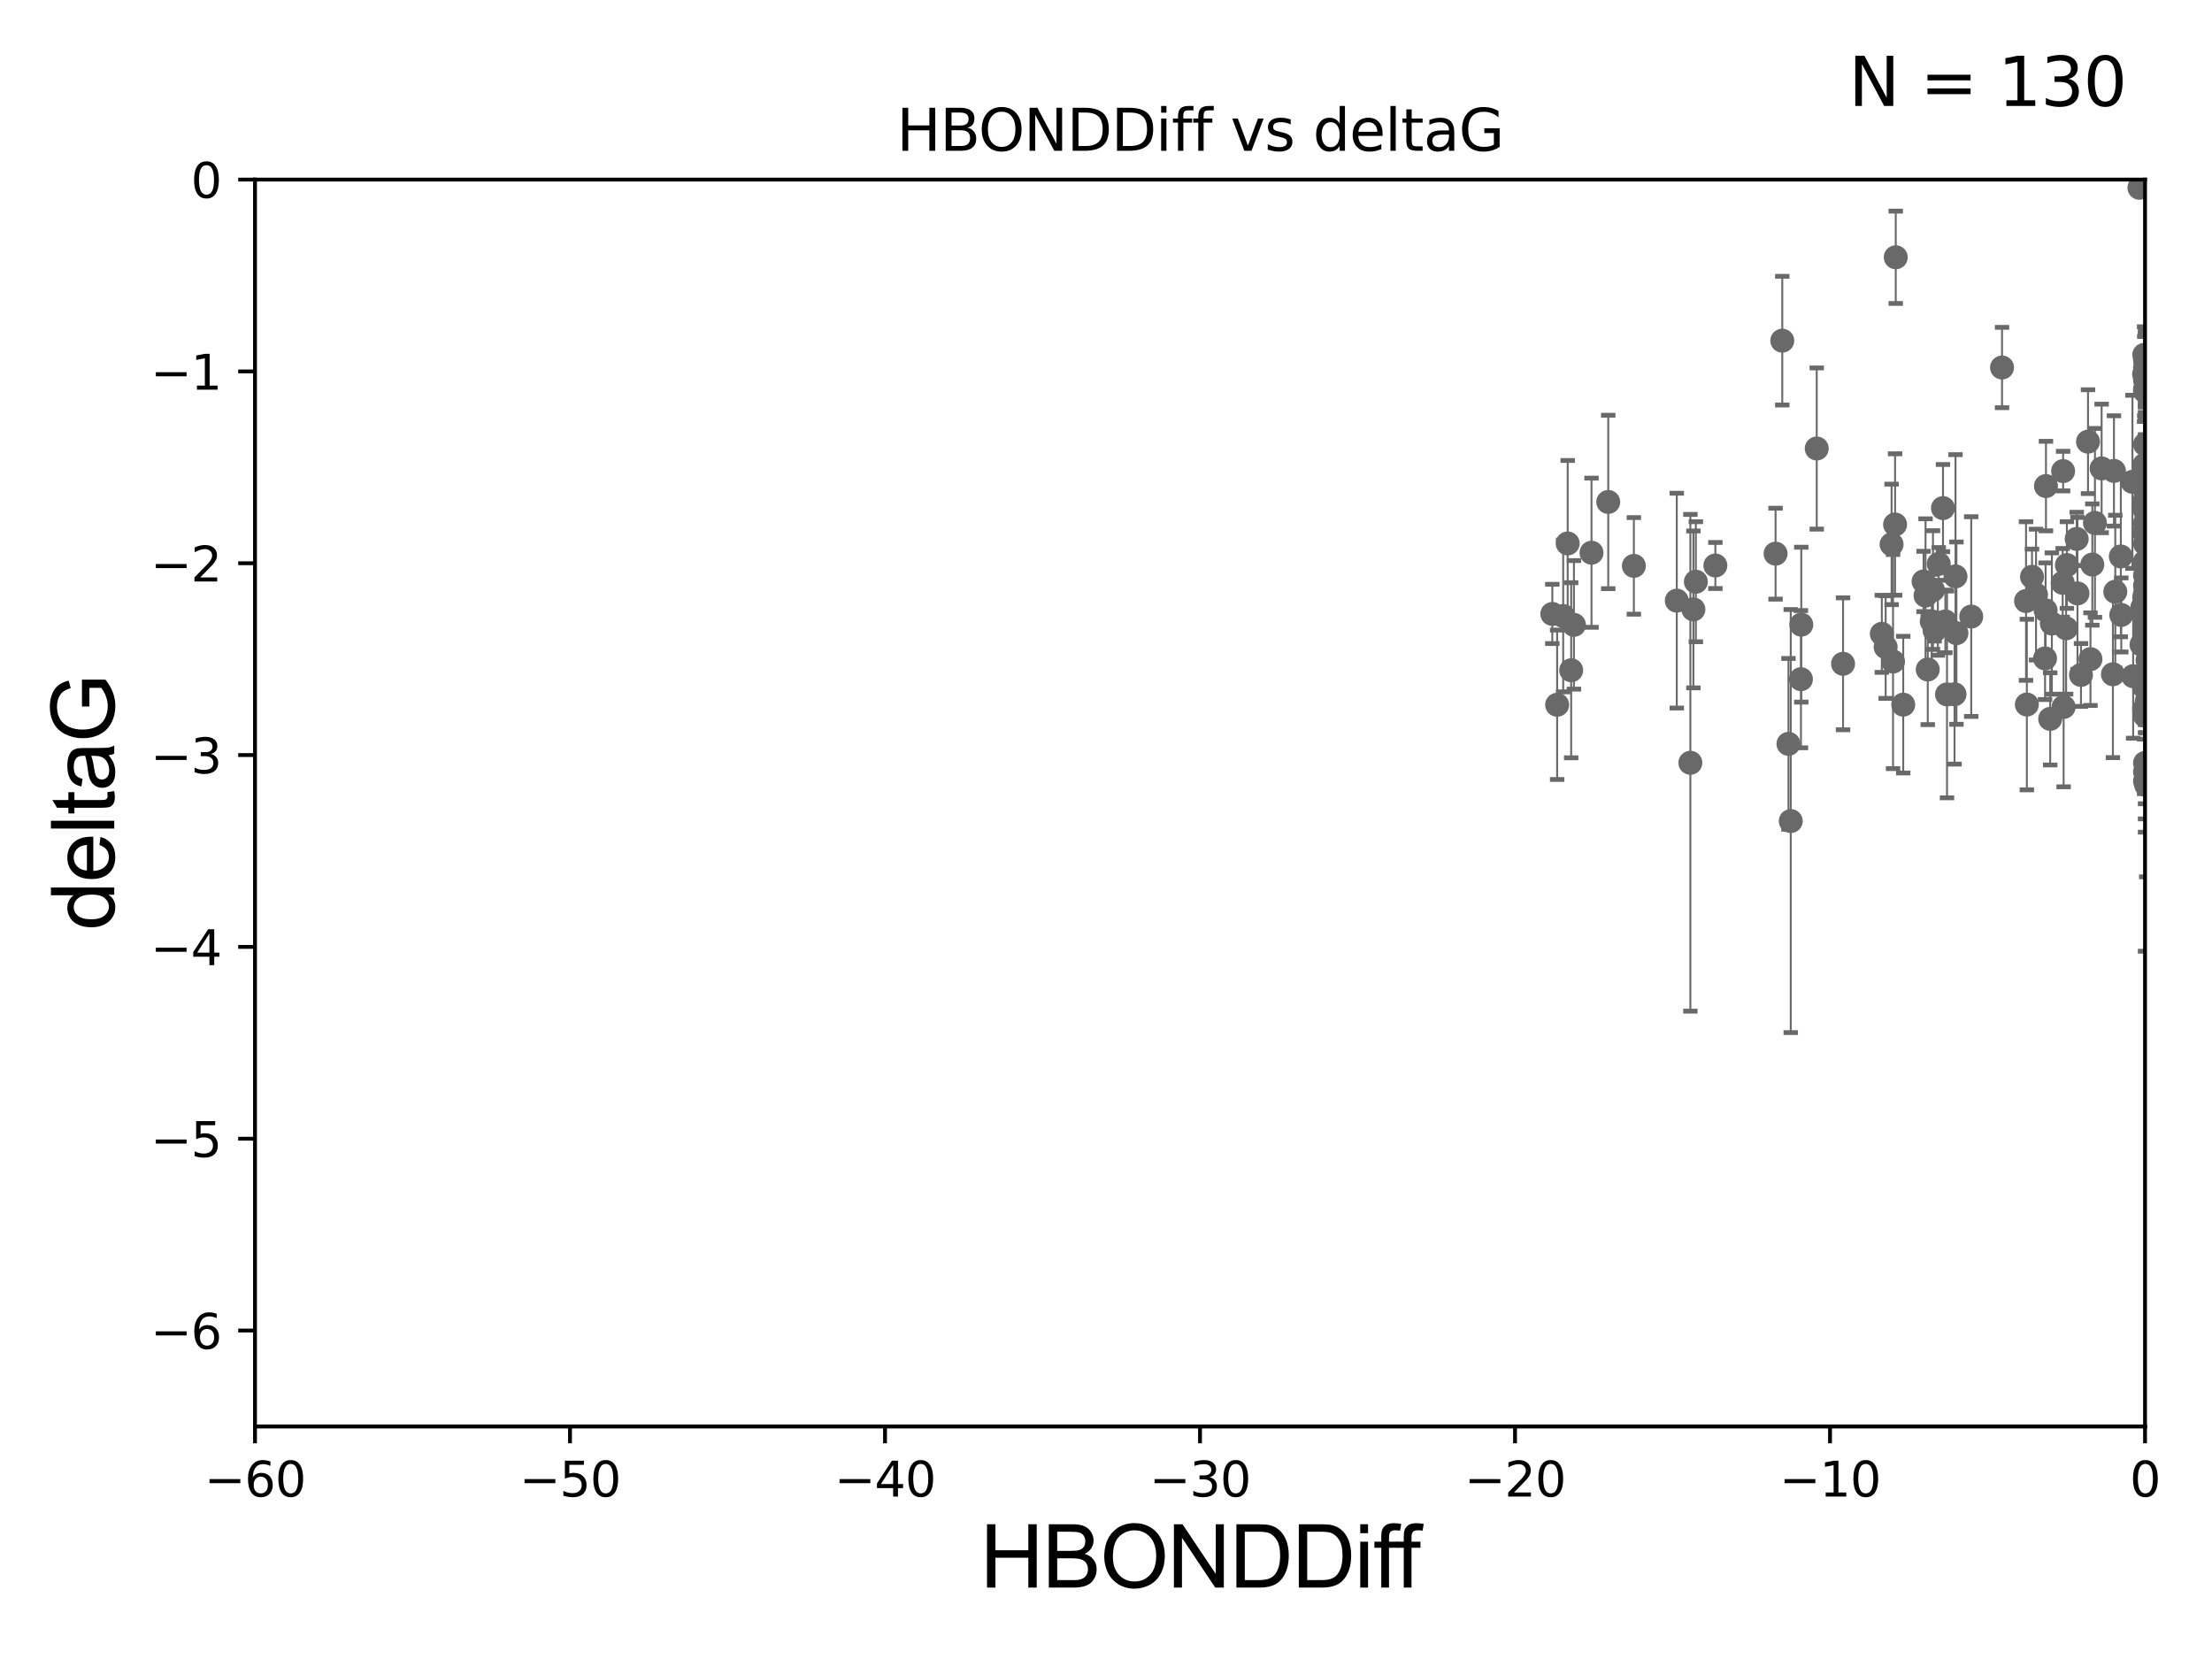 <?xml version="1.0" encoding="utf-8" standalone="no"?>
<!DOCTYPE svg PUBLIC "-//W3C//DTD SVG 1.1//EN"
  "http://www.w3.org/Graphics/SVG/1.1/DTD/svg11.dtd">
<svg xmlns:xlink="http://www.w3.org/1999/xlink" width="460.8pt" height="345.6pt" viewBox="0 0 460.8 345.6" xmlns="http://www.w3.org/2000/svg" version="1.1">
 <defs>
  <style type="text/css">*{stroke-linejoin: round; stroke-linecap: butt}</style>
 </defs>
 <g id="figure_1">
  <g id="patch_1">
   <path d="M 0 345.6 
L 460.8 345.6 
L 460.8 0 
L 0 0 
z
" style="fill: #ffffff"/>
  </g>
  <g id="axes_1">
   <g id="patch_2">
    <path d="M 53.12 297.16 
L 446.85 297.16 
L 446.85 37.411 
L 53.12 37.411 
z
" style="fill: #ffffff"/>
   </g>
   <g id="PathCollection_1">
    <defs>
     <path id="m7fdc73013c" d="M 0 1.118 
C 0.297 1.118 0.581 1 0.791 0.791 
C 1 0.581 1.118 0.297 1.118 0 
C 1.118 -0.297 1 -0.581 0.791 -0.791 
C 0.581 -1 0.297 -1.118 0 -1.118 
C -0.297 -1.118 -0.581 -1 -0.791 -0.791 
C -1 -0.581 -1.118 -0.297 -1.118 0 
C -1.118 0.297 -1 0.581 -0.791 0.791 
C -0.581 1 -0.297 1.118 0 1.118 
z
" style="stroke: #696969"/>
    </defs>
    <g clip-path="url(#pa140726c66)">
     <use xlink:href="#m7fdc73013c" x="402.421" y="129.442" style="fill: #696969; stroke: #696969"/>
     <use xlink:href="#m7fdc73013c" x="349.305" y="125.125" style="fill: #696969; stroke: #696969"/>
     <use xlink:href="#m7fdc73013c" x="323.378" y="127.894" style="fill: #696969; stroke: #696969"/>
     <use xlink:href="#m7fdc73013c" x="372.57" y="154.958" style="fill: #696969; stroke: #696969"/>
     <use xlink:href="#m7fdc73013c" x="325.641" y="128.323" style="fill: #696969; stroke: #696969"/>
     <use xlink:href="#m7fdc73013c" x="446.85" y="130.427" style="fill: #696969; stroke: #696969"/>
     <use xlink:href="#m7fdc73013c" x="326.579" y="113.208" style="fill: #696969; stroke: #696969"/>
     <use xlink:href="#m7fdc73013c" x="446.85" y="102.157" style="fill: #696969; stroke: #696969"/>
     <use xlink:href="#m7fdc73013c" x="369.884" y="115.337" style="fill: #696969; stroke: #696969"/>
     <use xlink:href="#m7fdc73013c" x="446.85" y="81.059" style="fill: #696969; stroke: #696969"/>
     <use xlink:href="#m7fdc73013c" x="394.92" y="53.596" style="fill: #696969; stroke: #696969"/>
     <use xlink:href="#m7fdc73013c" x="401.126" y="124.083" style="fill: #696969; stroke: #696969"/>
     <use xlink:href="#m7fdc73013c" x="331.542" y="115.14" style="fill: #696969; stroke: #696969"/>
     <use xlink:href="#m7fdc73013c" x="423.304" y="120.161" style="fill: #696969; stroke: #696969"/>
     <use xlink:href="#m7fdc73013c" x="432.777" y="123.622" style="fill: #696969; stroke: #696969"/>
     <use xlink:href="#m7fdc73013c" x="327.88" y="130.171" style="fill: #696969; stroke: #696969"/>
     <use xlink:href="#m7fdc73013c" x="407.366" y="120.075" style="fill: #696969; stroke: #696969"/>
     <use xlink:href="#m7fdc73013c" x="357.343" y="117.801" style="fill: #696969; stroke: #696969"/>
     <use xlink:href="#m7fdc73013c" x="440.654" y="123.265" style="fill: #696969; stroke: #696969"/>
     <use xlink:href="#m7fdc73013c" x="424.141" y="123.87" style="fill: #696969; stroke: #696969"/>
     <use xlink:href="#m7fdc73013c" x="394.355" y="137.813" style="fill: #696969; stroke: #696969"/>
     <use xlink:href="#m7fdc73013c" x="426.212" y="101.255" style="fill: #696969; stroke: #696969"/>
     <use xlink:href="#m7fdc73013c" x="446.85" y="125.297" style="fill: #696969; stroke: #696969"/>
     <use xlink:href="#m7fdc73013c" x="375.169" y="141.487" style="fill: #696969; stroke: #696969"/>
     <use xlink:href="#m7fdc73013c" x="446.85" y="106.364" style="fill: #696969; stroke: #696969"/>
     <use xlink:href="#m7fdc73013c" x="441.903" y="128.107" style="fill: #696969; stroke: #696969"/>
     <use xlink:href="#m7fdc73013c" x="404.76" y="105.843" style="fill: #696969; stroke: #696969"/>
     <use xlink:href="#m7fdc73013c" x="340.365" y="117.881" style="fill: #696969; stroke: #696969"/>
     <use xlink:href="#m7fdc73013c" x="435.483" y="137.312" style="fill: #696969; stroke: #696969"/>
     <use xlink:href="#m7fdc73013c" x="467.869" y="129.061" style="fill: #696969; stroke: #696969"/>
     <use xlink:href="#m7fdc73013c" x="447.098" y="163.558" style="fill: #696969; stroke: #696969"/>
     <use xlink:href="#m7fdc73013c" x="446.658" y="133.612" style="fill: #696969; stroke: #696969"/>
     <use xlink:href="#m7fdc73013c" x="352.767" y="126.952" style="fill: #696969; stroke: #696969"/>
     <use xlink:href="#m7fdc73013c" x="422.06" y="125.204" style="fill: #696969; stroke: #696969"/>
     <use xlink:href="#m7fdc73013c" x="403.689" y="129.74" style="fill: #696969; stroke: #696969"/>
     <use xlink:href="#m7fdc73013c" x="449.754" y="137.882" style="fill: #696969; stroke: #696969"/>
     <use xlink:href="#m7fdc73013c" x="426.136" y="127.14" style="fill: #696969; stroke: #696969"/>
     <use xlink:href="#m7fdc73013c" x="446.299" y="126.499" style="fill: #696969; stroke: #696969"/>
     <use xlink:href="#m7fdc73013c" x="446.85" y="119.862" style="fill: #696969; stroke: #696969"/>
     <use xlink:href="#m7fdc73013c" x="430.407" y="130.886" style="fill: #696969; stroke: #696969"/>
     <use xlink:href="#m7fdc73013c" x="446.689" y="124.421" style="fill: #696969; stroke: #696969"/>
     <use xlink:href="#m7fdc73013c" x="405.598" y="144.659" style="fill: #696969; stroke: #696969"/>
     <use xlink:href="#m7fdc73013c" x="378.459" y="93.433" style="fill: #696969; stroke: #696969"/>
     <use xlink:href="#m7fdc73013c" x="446.69" y="104.482" style="fill: #696969; stroke: #696969"/>
     <use xlink:href="#m7fdc73013c" x="444.23" y="100.369" style="fill: #696969; stroke: #696969"/>
     <use xlink:href="#m7fdc73013c" x="324.381" y="146.816" style="fill: #696969; stroke: #696969"/>
     <use xlink:href="#m7fdc73013c" x="429.785" y="98.137" style="fill: #696969; stroke: #696969"/>
     <use xlink:href="#m7fdc73013c" x="352.134" y="158.902" style="fill: #696969; stroke: #696969"/>
     <use xlink:href="#m7fdc73013c" x="446.689" y="96.863" style="fill: #696969; stroke: #696969"/>
     <use xlink:href="#m7fdc73013c" x="383.941" y="138.279" style="fill: #696969; stroke: #696969"/>
     <use xlink:href="#m7fdc73013c" x="400.714" y="121.128" style="fill: #696969; stroke: #696969"/>
     <use xlink:href="#m7fdc73013c" x="446.85" y="160.771" style="fill: #696969; stroke: #696969"/>
     <use xlink:href="#m7fdc73013c" x="407.164" y="144.628" style="fill: #696969; stroke: #696969"/>
     <use xlink:href="#m7fdc73013c" x="446.85" y="76.642" style="fill: #696969; stroke: #696969"/>
     <use xlink:href="#m7fdc73013c" x="394.781" y="109.265" style="fill: #696969; stroke: #696969"/>
     <use xlink:href="#m7fdc73013c" x="373.046" y="171.043" style="fill: #696969; stroke: #696969"/>
     <use xlink:href="#m7fdc73013c" x="422.231" y="146.768" style="fill: #696969; stroke: #696969"/>
     <use xlink:href="#m7fdc73013c" x="430.571" y="117.705" style="fill: #696969; stroke: #696969"/>
     <use xlink:href="#m7fdc73013c" x="447.367" y="140.711" style="fill: #696969; stroke: #696969"/>
     <use xlink:href="#m7fdc73013c" x="463.834" y="111.01" style="fill: #696969; stroke: #696969"/>
     <use xlink:href="#m7fdc73013c" x="446.85" y="162.728" style="fill: #696969; stroke: #696969"/>
     <use xlink:href="#m7fdc73013c" x="375.24" y="130.128" style="fill: #696969; stroke: #696969"/>
     <use xlink:href="#m7fdc73013c" x="447.366" y="137.53" style="fill: #696969; stroke: #696969"/>
     <use xlink:href="#m7fdc73013c" x="446.116" y="134.29" style="fill: #696969; stroke: #696969"/>
     <use xlink:href="#m7fdc73013c" x="403.874" y="117.471" style="fill: #696969; stroke: #696969"/>
     <use xlink:href="#m7fdc73013c" x="427.44" y="129.895" style="fill: #696969; stroke: #696969"/>
     <use xlink:href="#m7fdc73013c" x="403.015" y="131.347" style="fill: #696969; stroke: #696969"/>
     <use xlink:href="#m7fdc73013c" x="445.681" y="39.118" style="fill: #696969; stroke: #696969"/>
     <use xlink:href="#m7fdc73013c" x="457.893" y="132.648" style="fill: #696969; stroke: #696969"/>
     <use xlink:href="#m7fdc73013c" x="371.281" y="70.966" style="fill: #696969; stroke: #696969"/>
     <use xlink:href="#m7fdc73013c" x="396.477" y="146.793" style="fill: #696969; stroke: #696969"/>
     <use xlink:href="#m7fdc73013c" x="392.816" y="134.8" style="fill: #696969; stroke: #696969"/>
     <use xlink:href="#m7fdc73013c" x="434.972" y="92.007" style="fill: #696969; stroke: #696969"/>
     <use xlink:href="#m7fdc73013c" x="447.236" y="140.513" style="fill: #696969; stroke: #696969"/>
     <use xlink:href="#m7fdc73013c" x="446.769" y="117.093" style="fill: #696969; stroke: #696969"/>
     <use xlink:href="#m7fdc73013c" x="429.696" y="121.417" style="fill: #696969; stroke: #696969"/>
     <use xlink:href="#m7fdc73013c" x="492.682" y="93.6" style="fill: #696969; stroke: #696969"/>
     <use xlink:href="#m7fdc73013c" x="402.675" y="122.918" style="fill: #696969; stroke: #696969"/>
     <use xlink:href="#m7fdc73013c" x="441.807" y="115.924" style="fill: #696969; stroke: #696969"/>
     <use xlink:href="#m7fdc73013c" x="446.85" y="131.41" style="fill: #696969; stroke: #696969"/>
     <use xlink:href="#m7fdc73013c" x="446.85" y="81.552" style="fill: #696969; stroke: #696969"/>
     <use xlink:href="#m7fdc73013c" x="427.094" y="149.754" style="fill: #696969; stroke: #696969"/>
     <use xlink:href="#m7fdc73013c" x="433.511" y="140.604" style="fill: #696969; stroke: #696969"/>
     <use xlink:href="#m7fdc73013c" x="446.85" y="108.96" style="fill: #696969; stroke: #696969"/>
     <use xlink:href="#m7fdc73013c" x="446.85" y="79.192" style="fill: #696969; stroke: #696969"/>
     <use xlink:href="#m7fdc73013c" x="407.562" y="131.898" style="fill: #696969; stroke: #696969"/>
     <use xlink:href="#m7fdc73013c" x="440.159" y="140.462" style="fill: #696969; stroke: #696969"/>
     <use xlink:href="#m7fdc73013c" x="446.85" y="100.324" style="fill: #696969; stroke: #696969"/>
     <use xlink:href="#m7fdc73013c" x="446.657" y="110.927" style="fill: #696969; stroke: #696969"/>
     <use xlink:href="#m7fdc73013c" x="446.689" y="73.925" style="fill: #696969; stroke: #696969"/>
     <use xlink:href="#m7fdc73013c" x="446.85" y="148.45" style="fill: #696969; stroke: #696969"/>
     <use xlink:href="#m7fdc73013c" x="447.201" y="146.115" style="fill: #696969; stroke: #696969"/>
     <use xlink:href="#m7fdc73013c" x="353.279" y="121.184" style="fill: #696969; stroke: #696969"/>
     <use xlink:href="#m7fdc73013c" x="436.414" y="108.929" style="fill: #696969; stroke: #696969"/>
     <use xlink:href="#m7fdc73013c" x="446.85" y="75.049" style="fill: #696969; stroke: #696969"/>
     <use xlink:href="#m7fdc73013c" x="446.657" y="77.938" style="fill: #696969; stroke: #696969"/>
     <use xlink:href="#m7fdc73013c" x="432.615" y="112.268" style="fill: #696969; stroke: #696969"/>
     <use xlink:href="#m7fdc73013c" x="440.373" y="98.101" style="fill: #696969; stroke: #696969"/>
     <use xlink:href="#m7fdc73013c" x="444.374" y="140.859" style="fill: #696969; stroke: #696969"/>
     <use xlink:href="#m7fdc73013c" x="435.869" y="117.604" style="fill: #696969; stroke: #696969"/>
     <use xlink:href="#m7fdc73013c" x="429.891" y="147.274" style="fill: #696969; stroke: #696969"/>
     <use xlink:href="#m7fdc73013c" x="446.85" y="129.085" style="fill: #696969; stroke: #696969"/>
     <use xlink:href="#m7fdc73013c" x="405.251" y="129.457" style="fill: #696969; stroke: #696969"/>
     <use xlink:href="#m7fdc73013c" x="335.027" y="104.567" style="fill: #696969; stroke: #696969"/>
     <use xlink:href="#m7fdc73013c" x="446.85" y="149.107" style="fill: #696969; stroke: #696969"/>
     <use xlink:href="#m7fdc73013c" x="392.017" y="132.037" style="fill: #696969; stroke: #696969"/>
     <use xlink:href="#m7fdc73013c" x="410.641" y="128.445" style="fill: #696969; stroke: #696969"/>
     <use xlink:href="#m7fdc73013c" x="461.814" y="179.383" style="fill: #696969; stroke: #696969"/>
     <use xlink:href="#m7fdc73013c" x="446.85" y="113.246" style="fill: #696969; stroke: #696969"/>
     <use xlink:href="#m7fdc73013c" x="446.85" y="121.985" style="fill: #696969; stroke: #696969"/>
     <use xlink:href="#m7fdc73013c" x="437.805" y="97.581" style="fill: #696969; stroke: #696969"/>
     <use xlink:href="#m7fdc73013c" x="447.365" y="116.917" style="fill: #696969; stroke: #696969"/>
     <use xlink:href="#m7fdc73013c" x="327.304" y="139.623" style="fill: #696969; stroke: #696969"/>
     <use xlink:href="#m7fdc73013c" x="417.061" y="76.559" style="fill: #696969; stroke: #696969"/>
     <use xlink:href="#m7fdc73013c" x="447.109" y="134.234" style="fill: #696969; stroke: #696969"/>
     <use xlink:href="#m7fdc73013c" x="446.85" y="133.617" style="fill: #696969; stroke: #696969"/>
     <use xlink:href="#m7fdc73013c" x="446.85" y="92.574" style="fill: #696969; stroke: #696969"/>
     <use xlink:href="#m7fdc73013c" x="446.85" y="123.622" style="fill: #696969; stroke: #696969"/>
     <use xlink:href="#m7fdc73013c" x="426.02" y="137.162" style="fill: #696969; stroke: #696969"/>
     <use xlink:href="#m7fdc73013c" x="446.85" y="133.258" style="fill: #696969; stroke: #696969"/>
     <use xlink:href="#m7fdc73013c" x="446.85" y="100.504" style="fill: #696969; stroke: #696969"/>
     <use xlink:href="#m7fdc73013c" x="446.85" y="158.931" style="fill: #696969; stroke: #696969"/>
     <use xlink:href="#m7fdc73013c" x="394.051" y="113.405" style="fill: #696969; stroke: #696969"/>
     <use xlink:href="#m7fdc73013c" x="446.656" y="143.141" style="fill: #696969; stroke: #696969"/>
     <use xlink:href="#m7fdc73013c" x="447.291" y="131.902" style="fill: #696969; stroke: #696969"/>
     <use xlink:href="#m7fdc73013c" x="446.85" y="105.661" style="fill: #696969; stroke: #696969"/>
     <use xlink:href="#m7fdc73013c" x="446.85" y="101.651" style="fill: #696969; stroke: #696969"/>
     <use xlink:href="#m7fdc73013c" x="446.657" y="147.809" style="fill: #696969; stroke: #696969"/>
     <use xlink:href="#m7fdc73013c" x="401.584" y="139.466" style="fill: #696969; stroke: #696969"/>
     <use xlink:href="#m7fdc73013c" x="467.73" y="116.495" style="fill: #696969; stroke: #696969"/>
    </g>
   </g>
   <g id="matplotlib.axis_1">
    <g id="xtick_1">
     <g id="line2d_1">
      <defs>
       <path id="mddae80862c" d="M 0 0 
L 0 3.5 
" style="stroke: #000000; stroke-width: 0.8"/>
      </defs>
      <g>
       <use xlink:href="#mddae80862c" x="53.12" y="297.16" style="stroke: #000000; stroke-width: 0.8"/>
      </g>
     </g>
     <g id="text_1">
      <!-- −60 -->
      <g transform="translate(42.568 311.758)scale(0.1 -0.1)">
       <defs>
        <path id="DejaVuSans-2212" d="M 678 2272 
L 4684 2272 
L 4684 1741 
L 678 1741 
L 678 2272 
z
" transform="scale(0.016)"/>
        <path id="DejaVuSans-36" d="M 2113 2584 
Q 1688 2584 1439 2293 
Q 1191 2003 1191 1497 
Q 1191 994 1439 701 
Q 1688 409 2113 409 
Q 2538 409 2786 701 
Q 3034 994 3034 1497 
Q 3034 2003 2786 2293 
Q 2538 2584 2113 2584 
z
M 3366 4563 
L 3366 3988 
Q 3128 4100 2886 4159 
Q 2644 4219 2406 4219 
Q 1781 4219 1451 3797 
Q 1122 3375 1075 2522 
Q 1259 2794 1537 2939 
Q 1816 3084 2150 3084 
Q 2853 3084 3261 2657 
Q 3669 2231 3669 1497 
Q 3669 778 3244 343 
Q 2819 -91 2113 -91 
Q 1303 -91 875 529 
Q 447 1150 447 2328 
Q 447 3434 972 4092 
Q 1497 4750 2381 4750 
Q 2619 4750 2861 4703 
Q 3103 4656 3366 4563 
z
" transform="scale(0.016)"/>
        <path id="DejaVuSans-30" d="M 2034 4250 
Q 1547 4250 1301 3770 
Q 1056 3291 1056 2328 
Q 1056 1369 1301 889 
Q 1547 409 2034 409 
Q 2525 409 2770 889 
Q 3016 1369 3016 2328 
Q 3016 3291 2770 3770 
Q 2525 4250 2034 4250 
z
M 2034 4750 
Q 2819 4750 3233 4129 
Q 3647 3509 3647 2328 
Q 3647 1150 3233 529 
Q 2819 -91 2034 -91 
Q 1250 -91 836 529 
Q 422 1150 422 2328 
Q 422 3509 836 4129 
Q 1250 4750 2034 4750 
z
" transform="scale(0.016)"/>
       </defs>
       <use xlink:href="#DejaVuSans-2212"/>
       <use xlink:href="#DejaVuSans-36" x="83.789"/>
       <use xlink:href="#DejaVuSans-30" x="147.412"/>
      </g>
     </g>
    </g>
    <g id="xtick_2">
     <g id="line2d_2">
      <g>
       <use xlink:href="#mddae80862c" x="118.742" y="297.16" style="stroke: #000000; stroke-width: 0.8"/>
      </g>
     </g>
     <g id="text_2">
      <!-- −50 -->
      <g transform="translate(108.189 311.758)scale(0.1 -0.1)">
       <defs>
        <path id="DejaVuSans-35" d="M 691 4666 
L 3169 4666 
L 3169 4134 
L 1269 4134 
L 1269 2991 
Q 1406 3038 1543 3061 
Q 1681 3084 1819 3084 
Q 2600 3084 3056 2656 
Q 3513 2228 3513 1497 
Q 3513 744 3044 326 
Q 2575 -91 1722 -91 
Q 1428 -91 1123 -41 
Q 819 9 494 109 
L 494 744 
Q 775 591 1075 516 
Q 1375 441 1709 441 
Q 2250 441 2565 725 
Q 2881 1009 2881 1497 
Q 2881 1984 2565 2268 
Q 2250 2553 1709 2553 
Q 1456 2553 1204 2497 
Q 953 2441 691 2322 
L 691 4666 
z
" transform="scale(0.016)"/>
       </defs>
       <use xlink:href="#DejaVuSans-2212"/>
       <use xlink:href="#DejaVuSans-35" x="83.789"/>
       <use xlink:href="#DejaVuSans-30" x="147.412"/>
      </g>
     </g>
    </g>
    <g id="xtick_3">
     <g id="line2d_3">
      <g>
       <use xlink:href="#mddae80862c" x="184.363" y="297.16" style="stroke: #000000; stroke-width: 0.8"/>
      </g>
     </g>
     <g id="text_3">
      <!-- −40 -->
      <g transform="translate(173.811 311.758)scale(0.1 -0.1)">
       <defs>
        <path id="DejaVuSans-34" d="M 2419 4116 
L 825 1625 
L 2419 1625 
L 2419 4116 
z
M 2253 4666 
L 3047 4666 
L 3047 1625 
L 3713 1625 
L 3713 1100 
L 3047 1100 
L 3047 0 
L 2419 0 
L 2419 1100 
L 313 1100 
L 313 1709 
L 2253 4666 
z
" transform="scale(0.016)"/>
       </defs>
       <use xlink:href="#DejaVuSans-2212"/>
       <use xlink:href="#DejaVuSans-34" x="83.789"/>
       <use xlink:href="#DejaVuSans-30" x="147.412"/>
      </g>
     </g>
    </g>
    <g id="xtick_4">
     <g id="line2d_4">
      <g>
       <use xlink:href="#mddae80862c" x="249.985" y="297.16" style="stroke: #000000; stroke-width: 0.8"/>
      </g>
     </g>
     <g id="text_4">
      <!-- −30 -->
      <g transform="translate(239.433 311.758)scale(0.1 -0.1)">
       <defs>
        <path id="DejaVuSans-33" d="M 2597 2516 
Q 3050 2419 3304 2112 
Q 3559 1806 3559 1356 
Q 3559 666 3084 287 
Q 2609 -91 1734 -91 
Q 1441 -91 1130 -33 
Q 819 25 488 141 
L 488 750 
Q 750 597 1062 519 
Q 1375 441 1716 441 
Q 2309 441 2620 675 
Q 2931 909 2931 1356 
Q 2931 1769 2642 2001 
Q 2353 2234 1838 2234 
L 1294 2234 
L 1294 2753 
L 1863 2753 
Q 2328 2753 2575 2939 
Q 2822 3125 2822 3475 
Q 2822 3834 2567 4026 
Q 2313 4219 1838 4219 
Q 1578 4219 1281 4162 
Q 984 4106 628 3988 
L 628 4550 
Q 988 4650 1302 4700 
Q 1616 4750 1894 4750 
Q 2613 4750 3031 4423 
Q 3450 4097 3450 3541 
Q 3450 3153 3228 2886 
Q 3006 2619 2597 2516 
z
" transform="scale(0.016)"/>
       </defs>
       <use xlink:href="#DejaVuSans-2212"/>
       <use xlink:href="#DejaVuSans-33" x="83.789"/>
       <use xlink:href="#DejaVuSans-30" x="147.412"/>
      </g>
     </g>
    </g>
    <g id="xtick_5">
     <g id="line2d_5">
      <g>
       <use xlink:href="#mddae80862c" x="315.607" y="297.16" style="stroke: #000000; stroke-width: 0.8"/>
      </g>
     </g>
     <g id="text_5">
      <!-- −20 -->
      <g transform="translate(305.054 311.758)scale(0.1 -0.1)">
       <defs>
        <path id="DejaVuSans-32" d="M 1228 531 
L 3431 531 
L 3431 0 
L 469 0 
L 469 531 
Q 828 903 1448 1529 
Q 2069 2156 2228 2338 
Q 2531 2678 2651 2914 
Q 2772 3150 2772 3378 
Q 2772 3750 2511 3984 
Q 2250 4219 1831 4219 
Q 1534 4219 1204 4116 
Q 875 4013 500 3803 
L 500 4441 
Q 881 4594 1212 4672 
Q 1544 4750 1819 4750 
Q 2544 4750 2975 4387 
Q 3406 4025 3406 3419 
Q 3406 3131 3298 2873 
Q 3191 2616 2906 2266 
Q 2828 2175 2409 1742 
Q 1991 1309 1228 531 
z
" transform="scale(0.016)"/>
       </defs>
       <use xlink:href="#DejaVuSans-2212"/>
       <use xlink:href="#DejaVuSans-32" x="83.789"/>
       <use xlink:href="#DejaVuSans-30" x="147.412"/>
      </g>
     </g>
    </g>
    <g id="xtick_6">
     <g id="line2d_6">
      <g>
       <use xlink:href="#mddae80862c" x="381.228" y="297.16" style="stroke: #000000; stroke-width: 0.8"/>
      </g>
     </g>
     <g id="text_6">
      <!-- −10 -->
      <g transform="translate(370.676 311.758)scale(0.1 -0.1)">
       <defs>
        <path id="DejaVuSans-31" d="M 794 531 
L 1825 531 
L 1825 4091 
L 703 3866 
L 703 4441 
L 1819 4666 
L 2450 4666 
L 2450 531 
L 3481 531 
L 3481 0 
L 794 0 
L 794 531 
z
" transform="scale(0.016)"/>
       </defs>
       <use xlink:href="#DejaVuSans-2212"/>
       <use xlink:href="#DejaVuSans-31" x="83.789"/>
       <use xlink:href="#DejaVuSans-30" x="147.412"/>
      </g>
     </g>
    </g>
    <g id="xtick_7">
     <g id="line2d_7">
      <g>
       <use xlink:href="#mddae80862c" x="446.85" y="297.16" style="stroke: #000000; stroke-width: 0.8"/>
      </g>
     </g>
     <g id="text_7">
      <!-- 0 -->
      <g transform="translate(443.669 311.758)scale(0.1 -0.1)">
       <use xlink:href="#DejaVuSans-30"/>
      </g>
     </g>
    </g>
    <g id="text_8">
     <!-- HBONDDiff -->
     <g transform="translate(204.14 330.722)scale(0.18 -0.18)">
      <defs>
       <path id="ArialMT-48" d="M 513 0 
L 513 4581 
L 1119 4581 
L 1119 2700 
L 3500 2700 
L 3500 4581 
L 4106 4581 
L 4106 0 
L 3500 0 
L 3500 2159 
L 1119 2159 
L 1119 0 
L 513 0 
z
" transform="scale(0.016)"/>
       <path id="ArialMT-42" d="M 469 0 
L 469 4581 
L 2188 4581 
Q 2713 4581 3030 4442 
Q 3347 4303 3526 4014 
Q 3706 3725 3706 3409 
Q 3706 3116 3547 2856 
Q 3388 2597 3066 2438 
Q 3481 2316 3704 2022 
Q 3928 1728 3928 1328 
Q 3928 1006 3792 729 
Q 3656 453 3456 303 
Q 3256 153 2954 76 
Q 2653 0 2216 0 
L 469 0 
z
M 1075 2656 
L 2066 2656 
Q 2469 2656 2644 2709 
Q 2875 2778 2992 2937 
Q 3109 3097 3109 3338 
Q 3109 3566 3000 3739 
Q 2891 3913 2687 3977 
Q 2484 4041 1991 4041 
L 1075 4041 
L 1075 2656 
z
M 1075 541 
L 2216 541 
Q 2509 541 2628 563 
Q 2838 600 2978 687 
Q 3119 775 3209 942 
Q 3300 1109 3300 1328 
Q 3300 1584 3169 1773 
Q 3038 1963 2805 2039 
Q 2572 2116 2134 2116 
L 1075 2116 
L 1075 541 
z
" transform="scale(0.016)"/>
       <path id="ArialMT-4f" d="M 309 2231 
Q 309 3372 921 4017 
Q 1534 4663 2503 4663 
Q 3138 4663 3647 4359 
Q 4156 4056 4423 3514 
Q 4691 2972 4691 2284 
Q 4691 1588 4409 1038 
Q 4128 488 3612 205 
Q 3097 -78 2500 -78 
Q 1853 -78 1343 234 
Q 834 547 571 1087 
Q 309 1628 309 2231 
z
M 934 2222 
Q 934 1394 1379 917 
Q 1825 441 2497 441 
Q 3181 441 3623 922 
Q 4066 1403 4066 2288 
Q 4066 2847 3877 3264 
Q 3688 3681 3323 3911 
Q 2959 4141 2506 4141 
Q 1863 4141 1398 3698 
Q 934 3256 934 2222 
z
" transform="scale(0.016)"/>
       <path id="ArialMT-4e" d="M 488 0 
L 488 4581 
L 1109 4581 
L 3516 984 
L 3516 4581 
L 4097 4581 
L 4097 0 
L 3475 0 
L 1069 3600 
L 1069 0 
L 488 0 
z
" transform="scale(0.016)"/>
       <path id="ArialMT-44" d="M 494 0 
L 494 4581 
L 2072 4581 
Q 2606 4581 2888 4516 
Q 3281 4425 3559 4188 
Q 3922 3881 4101 3404 
Q 4281 2928 4281 2316 
Q 4281 1794 4159 1391 
Q 4038 988 3847 723 
Q 3656 459 3429 307 
Q 3203 156 2883 78 
Q 2563 0 2147 0 
L 494 0 
z
M 1100 541 
L 2078 541 
Q 2531 541 2789 625 
Q 3047 709 3200 863 
Q 3416 1078 3536 1442 
Q 3656 1806 3656 2325 
Q 3656 3044 3420 3430 
Q 3184 3816 2847 3947 
Q 2603 4041 2063 4041 
L 1100 4041 
L 1100 541 
z
" transform="scale(0.016)"/>
       <path id="ArialMT-69" d="M 425 3934 
L 425 4581 
L 988 4581 
L 988 3934 
L 425 3934 
z
M 425 0 
L 425 3319 
L 988 3319 
L 988 0 
L 425 0 
z
" transform="scale(0.016)"/>
       <path id="ArialMT-66" d="M 556 0 
L 556 2881 
L 59 2881 
L 59 3319 
L 556 3319 
L 556 3672 
Q 556 4006 616 4169 
Q 697 4388 901 4523 
Q 1106 4659 1475 4659 
Q 1713 4659 2000 4603 
L 1916 4113 
Q 1741 4144 1584 4144 
Q 1328 4144 1222 4034 
Q 1116 3925 1116 3625 
L 1116 3319 
L 1763 3319 
L 1763 2881 
L 1116 2881 
L 1116 0 
L 556 0 
z
" transform="scale(0.016)"/>
      </defs>
      <use xlink:href="#ArialMT-48"/>
      <use xlink:href="#ArialMT-42" x="72.217"/>
      <use xlink:href="#ArialMT-4f" x="138.916"/>
      <use xlink:href="#ArialMT-4e" x="216.699"/>
      <use xlink:href="#ArialMT-44" x="288.916"/>
      <use xlink:href="#ArialMT-44" x="361.133"/>
      <use xlink:href="#ArialMT-69" x="433.35"/>
      <use xlink:href="#ArialMT-66" x="455.566"/>
      <use xlink:href="#ArialMT-66" x="481.6"/>
     </g>
    </g>
   </g>
   <g id="matplotlib.axis_2">
    <g id="ytick_1">
     <g id="line2d_8">
      <defs>
       <path id="me7703c94f7" d="M 0 0 
L -3.5 0 
" style="stroke: #000000; stroke-width: 0.8"/>
      </defs>
      <g>
       <use xlink:href="#me7703c94f7" x="53.12" y="277.179" style="stroke: #000000; stroke-width: 0.8"/>
      </g>
     </g>
     <g id="text_9">
      <!-- −6 -->
      <g transform="translate(31.378 280.979)scale(0.1 -0.1)">
       <use xlink:href="#DejaVuSans-2212"/>
       <use xlink:href="#DejaVuSans-36" x="83.789"/>
      </g>
     </g>
    </g>
    <g id="ytick_2">
     <g id="line2d_9">
      <g>
       <use xlink:href="#me7703c94f7" x="53.12" y="237.218" style="stroke: #000000; stroke-width: 0.8"/>
      </g>
     </g>
     <g id="text_10">
      <!-- −5 -->
      <g transform="translate(31.378 241.017)scale(0.1 -0.1)">
       <use xlink:href="#DejaVuSans-2212"/>
       <use xlink:href="#DejaVuSans-35" x="83.789"/>
      </g>
     </g>
    </g>
    <g id="ytick_3">
     <g id="line2d_10">
      <g>
       <use xlink:href="#me7703c94f7" x="53.12" y="197.257" style="stroke: #000000; stroke-width: 0.8"/>
      </g>
     </g>
     <g id="text_11">
      <!-- −4 -->
      <g transform="translate(31.378 201.056)scale(0.1 -0.1)">
       <use xlink:href="#DejaVuSans-2212"/>
       <use xlink:href="#DejaVuSans-34" x="83.789"/>
      </g>
     </g>
    </g>
    <g id="ytick_4">
     <g id="line2d_11">
      <g>
       <use xlink:href="#me7703c94f7" x="53.12" y="157.295" style="stroke: #000000; stroke-width: 0.8"/>
      </g>
     </g>
     <g id="text_12">
      <!-- −3 -->
      <g transform="translate(31.378 161.094)scale(0.1 -0.1)">
       <use xlink:href="#DejaVuSans-2212"/>
       <use xlink:href="#DejaVuSans-33" x="83.789"/>
      </g>
     </g>
    </g>
    <g id="ytick_5">
     <g id="line2d_12">
      <g>
       <use xlink:href="#me7703c94f7" x="53.12" y="117.334" style="stroke: #000000; stroke-width: 0.8"/>
      </g>
     </g>
     <g id="text_13">
      <!-- −2 -->
      <g transform="translate(31.378 121.133)scale(0.1 -0.1)">
       <use xlink:href="#DejaVuSans-2212"/>
       <use xlink:href="#DejaVuSans-32" x="83.789"/>
      </g>
     </g>
    </g>
    <g id="ytick_6">
     <g id="line2d_13">
      <g>
       <use xlink:href="#me7703c94f7" x="53.12" y="77.373" style="stroke: #000000; stroke-width: 0.8"/>
      </g>
     </g>
     <g id="text_14">
      <!-- −1 -->
      <g transform="translate(31.378 81.172)scale(0.1 -0.1)">
       <use xlink:href="#DejaVuSans-2212"/>
       <use xlink:href="#DejaVuSans-31" x="83.789"/>
      </g>
     </g>
    </g>
    <g id="ytick_7">
     <g id="line2d_14">
      <g>
       <use xlink:href="#me7703c94f7" x="53.12" y="37.411" style="stroke: #000000; stroke-width: 0.8"/>
      </g>
     </g>
     <g id="text_15">
      <!-- 0 -->
      <g transform="translate(39.758 41.21)scale(0.1 -0.1)">
       <use xlink:href="#DejaVuSans-30"/>
      </g>
     </g>
    </g>
    <g id="text_16">
     <!-- deltaG -->
     <g transform="translate(23.8 193.8)rotate(-90)scale(0.18 -0.18)">
      <defs>
       <path id="ArialMT-64" d="M 2575 0 
L 2575 419 
Q 2259 -75 1647 -75 
Q 1250 -75 917 144 
Q 584 363 401 755 
Q 219 1147 219 1656 
Q 219 2153 384 2558 
Q 550 2963 881 3178 
Q 1213 3394 1622 3394 
Q 1922 3394 2156 3267 
Q 2391 3141 2538 2938 
L 2538 4581 
L 3097 4581 
L 3097 0 
L 2575 0 
z
M 797 1656 
Q 797 1019 1065 703 
Q 1334 388 1700 388 
Q 2069 388 2326 689 
Q 2584 991 2584 1609 
Q 2584 2291 2321 2609 
Q 2059 2928 1675 2928 
Q 1300 2928 1048 2622 
Q 797 2316 797 1656 
z
" transform="scale(0.016)"/>
       <path id="ArialMT-65" d="M 2694 1069 
L 3275 997 
Q 3138 488 2766 206 
Q 2394 -75 1816 -75 
Q 1088 -75 661 373 
Q 234 822 234 1631 
Q 234 2469 665 2931 
Q 1097 3394 1784 3394 
Q 2450 3394 2872 2941 
Q 3294 2488 3294 1666 
Q 3294 1616 3291 1516 
L 816 1516 
Q 847 969 1125 678 
Q 1403 388 1819 388 
Q 2128 388 2347 550 
Q 2566 713 2694 1069 
z
M 847 1978 
L 2700 1978 
Q 2663 2397 2488 2606 
Q 2219 2931 1791 2931 
Q 1403 2931 1139 2672 
Q 875 2413 847 1978 
z
" transform="scale(0.016)"/>
       <path id="ArialMT-6c" d="M 409 0 
L 409 4581 
L 972 4581 
L 972 0 
L 409 0 
z
" transform="scale(0.016)"/>
       <path id="ArialMT-74" d="M 1650 503 
L 1731 6 
Q 1494 -44 1306 -44 
Q 1000 -44 831 53 
Q 663 150 594 308 
Q 525 466 525 972 
L 525 2881 
L 113 2881 
L 113 3319 
L 525 3319 
L 525 4141 
L 1084 4478 
L 1084 3319 
L 1650 3319 
L 1650 2881 
L 1084 2881 
L 1084 941 
Q 1084 700 1114 631 
Q 1144 563 1211 522 
Q 1278 481 1403 481 
Q 1497 481 1650 503 
z
" transform="scale(0.016)"/>
       <path id="ArialMT-61" d="M 2588 409 
Q 2275 144 1986 34 
Q 1697 -75 1366 -75 
Q 819 -75 525 192 
Q 231 459 231 875 
Q 231 1119 342 1320 
Q 453 1522 633 1644 
Q 813 1766 1038 1828 
Q 1203 1872 1538 1913 
Q 2219 1994 2541 2106 
Q 2544 2222 2544 2253 
Q 2544 2597 2384 2738 
Q 2169 2928 1744 2928 
Q 1347 2928 1158 2789 
Q 969 2650 878 2297 
L 328 2372 
Q 403 2725 575 2942 
Q 747 3159 1072 3276 
Q 1397 3394 1825 3394 
Q 2250 3394 2515 3294 
Q 2781 3194 2906 3042 
Q 3031 2891 3081 2659 
Q 3109 2516 3109 2141 
L 3109 1391 
Q 3109 606 3145 398 
Q 3181 191 3288 0 
L 2700 0 
Q 2613 175 2588 409 
z
M 2541 1666 
Q 2234 1541 1622 1453 
Q 1275 1403 1131 1340 
Q 988 1278 909 1158 
Q 831 1038 831 891 
Q 831 666 1001 516 
Q 1172 366 1500 366 
Q 1825 366 2078 508 
Q 2331 650 2450 897 
Q 2541 1088 2541 1459 
L 2541 1666 
z
" transform="scale(0.016)"/>
       <path id="ArialMT-47" d="M 2638 1797 
L 2638 2334 
L 4578 2338 
L 4578 638 
Q 4131 281 3656 101 
Q 3181 -78 2681 -78 
Q 2006 -78 1454 211 
Q 903 500 622 1047 
Q 341 1594 341 2269 
Q 341 2938 620 3517 
Q 900 4097 1425 4378 
Q 1950 4659 2634 4659 
Q 3131 4659 3532 4498 
Q 3934 4338 4162 4050 
Q 4391 3763 4509 3300 
L 3963 3150 
Q 3859 3500 3706 3700 
Q 3553 3900 3268 4020 
Q 2984 4141 2638 4141 
Q 2222 4141 1919 4014 
Q 1616 3888 1430 3681 
Q 1244 3475 1141 3228 
Q 966 2803 966 2306 
Q 966 1694 1177 1281 
Q 1388 869 1791 669 
Q 2194 469 2647 469 
Q 3041 469 3416 620 
Q 3791 772 3984 944 
L 3984 1797 
L 2638 1797 
z
" transform="scale(0.016)"/>
      </defs>
      <use xlink:href="#ArialMT-64"/>
      <use xlink:href="#ArialMT-65" x="55.615"/>
      <use xlink:href="#ArialMT-6c" x="111.23"/>
      <use xlink:href="#ArialMT-74" x="133.447"/>
      <use xlink:href="#ArialMT-61" x="161.23"/>
      <use xlink:href="#ArialMT-47" x="216.846"/>
     </g>
    </g>
   </g>
   <g id="LineCollection_1">
    <path d="M 402.421 139.238 
L 402.421 119.646 
" clip-path="url(#pa140726c66)" style="fill: none; stroke: #696969; stroke-width: 0.4"/>
    <path d="M 349.305 147.502 
L 349.305 102.748 
" clip-path="url(#pa140726c66)" style="fill: none; stroke: #696969; stroke-width: 0.4"/>
    <path d="M 323.378 134.067 
L 323.378 121.721 
" clip-path="url(#pa140726c66)" style="fill: none; stroke: #696969; stroke-width: 0.4"/>
    <path d="M 372.57 172.747 
L 372.57 137.169 
" clip-path="url(#pa140726c66)" style="fill: none; stroke: #696969; stroke-width: 0.4"/>
    <path d="M 325.641 144.125 
L 325.641 112.522 
" clip-path="url(#pa140726c66)" style="fill: none; stroke: #696969; stroke-width: 0.4"/>
    <path d="M 446.85 173.353 
L 446.85 87.5 
" clip-path="url(#pa140726c66)" style="fill: none; stroke: #696969; stroke-width: 0.4"/>
    <path d="M 326.579 130.486 
L 326.579 95.93 
" clip-path="url(#pa140726c66)" style="fill: none; stroke: #696969; stroke-width: 0.4"/>
    <path d="M 446.85 110.374 
L 446.85 93.939 
" clip-path="url(#pa140726c66)" style="fill: none; stroke: #696969; stroke-width: 0.4"/>
    <path d="M 369.884 124.809 
L 369.884 105.864 
" clip-path="url(#pa140726c66)" style="fill: none; stroke: #696969; stroke-width: 0.4"/>
    <path d="M 446.85 84.509 
L 446.85 77.609 
" clip-path="url(#pa140726c66)" style="fill: none; stroke: #696969; stroke-width: 0.4"/>
    <path d="M 394.92 63.214 
L 394.92 43.979 
" clip-path="url(#pa140726c66)" style="fill: none; stroke: #696969; stroke-width: 0.4"/>
    <path d="M 401.126 140.085 
L 401.126 108.081 
" clip-path="url(#pa140726c66)" style="fill: none; stroke: #696969; stroke-width: 0.4"/>
    <path d="M 331.542 130.68 
L 331.542 99.599 
" clip-path="url(#pa140726c66)" style="fill: none; stroke: #696969; stroke-width: 0.4"/>
    <path d="M 423.304 125.933 
L 423.304 114.388 
" clip-path="url(#pa140726c66)" style="fill: none; stroke: #696969; stroke-width: 0.4"/>
    <path d="M 432.777 139.452 
L 432.777 107.791 
" clip-path="url(#pa140726c66)" style="fill: none; stroke: #696969; stroke-width: 0.4"/>
    <path d="M 327.88 143.562 
L 327.88 116.779 
" clip-path="url(#pa140726c66)" style="fill: none; stroke: #696969; stroke-width: 0.4"/>
    <path d="M 407.366 145.439 
L 407.366 94.711 
" clip-path="url(#pa140726c66)" style="fill: none; stroke: #696969; stroke-width: 0.4"/>
    <path d="M 357.343 122.597 
L 357.343 113.006 
" clip-path="url(#pa140726c66)" style="fill: none; stroke: #696969; stroke-width: 0.4"/>
    <path d="M 440.654 139.196 
L 440.654 107.335 
" clip-path="url(#pa140726c66)" style="fill: none; stroke: #696969; stroke-width: 0.4"/>
    <path d="M 424.141 137.498 
L 424.141 110.242 
" clip-path="url(#pa140726c66)" style="fill: none; stroke: #696969; stroke-width: 0.4"/>
    <path d="M 394.355 160.113 
L 394.355 115.513 
" clip-path="url(#pa140726c66)" style="fill: none; stroke: #696969; stroke-width: 0.4"/>
    <path d="M 426.212 110.58 
L 426.212 91.93 
" clip-path="url(#pa140726c66)" style="fill: none; stroke: #696969; stroke-width: 0.4"/>
    <path d="M 446.85 140.385 
L 446.85 110.21 
" clip-path="url(#pa140726c66)" style="fill: none; stroke: #696969; stroke-width: 0.4"/>
    <path d="M 375.169 155.781 
L 375.169 127.193 
" clip-path="url(#pa140726c66)" style="fill: none; stroke: #696969; stroke-width: 0.4"/>
    <path d="M 446.85 109.517 
L 446.85 103.21 
" clip-path="url(#pa140726c66)" style="fill: none; stroke: #696969; stroke-width: 0.4"/>
    <path d="M 441.903 135.821 
L 441.903 120.392 
" clip-path="url(#pa140726c66)" style="fill: none; stroke: #696969; stroke-width: 0.4"/>
    <path d="M 404.76 114.927 
L 404.76 96.759 
" clip-path="url(#pa140726c66)" style="fill: none; stroke: #696969; stroke-width: 0.4"/>
    <path d="M 340.365 127.944 
L 340.365 107.819 
" clip-path="url(#pa140726c66)" style="fill: none; stroke: #696969; stroke-width: 0.4"/>
    <path d="M 435.483 146.955 
L 435.483 127.668 
" clip-path="url(#pa140726c66)" style="fill: none; stroke: #696969; stroke-width: 0.4"/>
    <path clip-path="url(#pa140726c66)" style="fill: none; stroke: #696969; stroke-width: 0.4"/>
    <path d="M 447.098 182.671 
L 447.098 144.446 
" clip-path="url(#pa140726c66)" style="fill: none; stroke: #696969; stroke-width: 0.4"/>
    <path d="M 446.658 149.645 
L 446.658 117.58 
" clip-path="url(#pa140726c66)" style="fill: none; stroke: #696969; stroke-width: 0.4"/>
    <path d="M 352.767 143.293 
L 352.767 110.612 
" clip-path="url(#pa140726c66)" style="fill: none; stroke: #696969; stroke-width: 0.4"/>
    <path d="M 422.06 141.721 
L 422.06 108.688 
" clip-path="url(#pa140726c66)" style="fill: none; stroke: #696969; stroke-width: 0.4"/>
    <path d="M 403.689 136.496 
L 403.689 122.984 
" clip-path="url(#pa140726c66)" style="fill: none; stroke: #696969; stroke-width: 0.4"/>
    <path d="M 449.754 147.99 
L 449.754 127.775 
" clip-path="url(#pa140726c66)" style="fill: none; stroke: #696969; stroke-width: 0.4"/>
    <path d="M 426.136 137.023 
L 426.136 117.256 
" clip-path="url(#pa140726c66)" style="fill: none; stroke: #696969; stroke-width: 0.4"/>
    <path d="M 446.299 132.501 
L 446.299 120.497 
" clip-path="url(#pa140726c66)" style="fill: none; stroke: #696969; stroke-width: 0.4"/>
    <path d="M 446.85 121.439 
L 446.85 118.286 
" clip-path="url(#pa140726c66)" style="fill: none; stroke: #696969; stroke-width: 0.4"/>
    <path d="M 430.407 144.597 
L 430.407 117.176 
" clip-path="url(#pa140726c66)" style="fill: none; stroke: #696969; stroke-width: 0.4"/>
    <path d="M 446.689 146.217 
L 446.689 102.625 
" clip-path="url(#pa140726c66)" style="fill: none; stroke: #696969; stroke-width: 0.4"/>
    <path d="M 405.598 166.198 
L 405.598 123.119 
" clip-path="url(#pa140726c66)" style="fill: none; stroke: #696969; stroke-width: 0.4"/>
    <path d="M 378.459 110.222 
L 378.459 76.645 
" clip-path="url(#pa140726c66)" style="fill: none; stroke: #696969; stroke-width: 0.4"/>
    <path d="M 446.69 117.847 
L 446.69 91.117 
" clip-path="url(#pa140726c66)" style="fill: none; stroke: #696969; stroke-width: 0.4"/>
    <path d="M 444.23 118.395 
L 444.23 82.343 
" clip-path="url(#pa140726c66)" style="fill: none; stroke: #696969; stroke-width: 0.4"/>
    <path d="M 324.381 162.378 
L 324.381 131.253 
" clip-path="url(#pa140726c66)" style="fill: none; stroke: #696969; stroke-width: 0.4"/>
    <path d="M 429.785 102.26 
L 429.785 94.014 
" clip-path="url(#pa140726c66)" style="fill: none; stroke: #696969; stroke-width: 0.4"/>
    <path d="M 352.134 210.642 
L 352.134 107.163 
" clip-path="url(#pa140726c66)" style="fill: none; stroke: #696969; stroke-width: 0.4"/>
    <path d="M 446.689 107.137 
L 446.689 86.59 
" clip-path="url(#pa140726c66)" style="fill: none; stroke: #696969; stroke-width: 0.4"/>
    <path d="M 383.941 152.019 
L 383.941 124.54 
" clip-path="url(#pa140726c66)" style="fill: none; stroke: #696969; stroke-width: 0.4"/>
    <path d="M 400.714 127.412 
L 400.714 114.845 
" clip-path="url(#pa140726c66)" style="fill: none; stroke: #696969; stroke-width: 0.4"/>
    <path d="M 446.85 170.588 
L 446.85 150.955 
" clip-path="url(#pa140726c66)" style="fill: none; stroke: #696969; stroke-width: 0.4"/>
    <path d="M 407.164 159.177 
L 407.164 130.078 
" clip-path="url(#pa140726c66)" style="fill: none; stroke: #696969; stroke-width: 0.4"/>
    <path d="M 446.85 83.804 
L 446.85 69.479 
" clip-path="url(#pa140726c66)" style="fill: none; stroke: #696969; stroke-width: 0.4"/>
    <path d="M 394.781 123.998 
L 394.781 94.532 
" clip-path="url(#pa140726c66)" style="fill: none; stroke: #696969; stroke-width: 0.4"/>
    <path d="M 373.046 215.108 
L 373.046 126.978 
" clip-path="url(#pa140726c66)" style="fill: none; stroke: #696969; stroke-width: 0.4"/>
    <path d="M 422.231 164.536 
L 422.231 129 
" clip-path="url(#pa140726c66)" style="fill: none; stroke: #696969; stroke-width: 0.4"/>
    <path d="M 430.571 126.729 
L 430.571 108.682 
" clip-path="url(#pa140726c66)" style="fill: none; stroke: #696969; stroke-width: 0.4"/>
    <path d="M 447.367 145.987 
L 447.367 135.436 
" clip-path="url(#pa140726c66)" style="fill: none; stroke: #696969; stroke-width: 0.4"/>
    <path clip-path="url(#pa140726c66)" style="fill: none; stroke: #696969; stroke-width: 0.4"/>
    <path d="M 446.85 198.156 
L 446.85 127.3 
" clip-path="url(#pa140726c66)" style="fill: none; stroke: #696969; stroke-width: 0.4"/>
    <path d="M 375.24 146.262 
L 375.24 113.995 
" clip-path="url(#pa140726c66)" style="fill: none; stroke: #696969; stroke-width: 0.4"/>
    <path d="M 447.366 147.794 
L 447.366 127.266 
" clip-path="url(#pa140726c66)" style="fill: none; stroke: #696969; stroke-width: 0.4"/>
    <path d="M 446.116 135.517 
L 446.116 133.063 
" clip-path="url(#pa140726c66)" style="fill: none; stroke: #696969; stroke-width: 0.4"/>
    <path d="M 403.874 120.883 
L 403.874 114.06 
" clip-path="url(#pa140726c66)" style="fill: none; stroke: #696969; stroke-width: 0.4"/>
    <path d="M 427.44 144.612 
L 427.44 115.177 
" clip-path="url(#pa140726c66)" style="fill: none; stroke: #696969; stroke-width: 0.4"/>
    <path d="M 403.015 133.544 
L 403.015 129.15 
" clip-path="url(#pa140726c66)" style="fill: none; stroke: #696969; stroke-width: 0.4"/>
    <path d="M 445.681 39.321 
L 445.681 38.914 
" clip-path="url(#pa140726c66)" style="fill: none; stroke: #696969; stroke-width: 0.4"/>
    <path d="M 457.893 139.431 
L 457.893 125.865 
" clip-path="url(#pa140726c66)" style="fill: none; stroke: #696969; stroke-width: 0.4"/>
    <path d="M 371.281 84.37 
L 371.281 57.563 
" clip-path="url(#pa140726c66)" style="fill: none; stroke: #696969; stroke-width: 0.4"/>
    <path d="M 396.477 161.03 
L 396.477 132.556 
" clip-path="url(#pa140726c66)" style="fill: none; stroke: #696969; stroke-width: 0.4"/>
    <path d="M 392.816 145.484 
L 392.816 124.116 
" clip-path="url(#pa140726c66)" style="fill: none; stroke: #696969; stroke-width: 0.4"/>
    <path d="M 434.972 102.818 
L 434.972 81.196 
" clip-path="url(#pa140726c66)" style="fill: none; stroke: #696969; stroke-width: 0.4"/>
    <path d="M 447.236 152.706 
L 447.236 128.32 
" clip-path="url(#pa140726c66)" style="fill: none; stroke: #696969; stroke-width: 0.4"/>
    <path d="M 446.769 136.421 
L 446.769 97.764 
" clip-path="url(#pa140726c66)" style="fill: none; stroke: #696969; stroke-width: 0.4"/>
    <path d="M 429.696 128.568 
L 429.696 114.265 
" clip-path="url(#pa140726c66)" style="fill: none; stroke: #696969; stroke-width: 0.4"/>
    <path clip-path="url(#pa140726c66)" style="fill: none; stroke: #696969; stroke-width: 0.4"/>
    <path d="M 402.675 135.28 
L 402.675 110.556 
" clip-path="url(#pa140726c66)" style="fill: none; stroke: #696969; stroke-width: 0.4"/>
    <path d="M 441.807 132.651 
L 441.807 99.196 
" clip-path="url(#pa140726c66)" style="fill: none; stroke: #696969; stroke-width: 0.4"/>
    <path d="M 446.85 146.491 
L 446.85 116.328 
" clip-path="url(#pa140726c66)" style="fill: none; stroke: #696969; stroke-width: 0.4"/>
    <path d="M 446.85 85.924 
L 446.85 77.18 
" clip-path="url(#pa140726c66)" style="fill: none; stroke: #696969; stroke-width: 0.4"/>
    <path d="M 427.094 159.357 
L 427.094 140.151 
" clip-path="url(#pa140726c66)" style="fill: none; stroke: #696969; stroke-width: 0.4"/>
    <path d="M 433.511 147.153 
L 433.511 134.055 
" clip-path="url(#pa140726c66)" style="fill: none; stroke: #696969; stroke-width: 0.4"/>
    <path d="M 446.85 118.51 
L 446.85 99.409 
" clip-path="url(#pa140726c66)" style="fill: none; stroke: #696969; stroke-width: 0.4"/>
    <path d="M 446.85 80.072 
L 446.85 78.313 
" clip-path="url(#pa140726c66)" style="fill: none; stroke: #696969; stroke-width: 0.4"/>
    <path d="M 407.562 150.885 
L 407.562 112.911 
" clip-path="url(#pa140726c66)" style="fill: none; stroke: #696969; stroke-width: 0.4"/>
    <path d="M 440.159 157.827 
L 440.159 123.097 
" clip-path="url(#pa140726c66)" style="fill: none; stroke: #696969; stroke-width: 0.4"/>
    <path d="M 446.85 101.934 
L 446.85 98.714 
" clip-path="url(#pa140726c66)" style="fill: none; stroke: #696969; stroke-width: 0.4"/>
    <path d="M 446.657 139.579 
L 446.657 82.275 
" clip-path="url(#pa140726c66)" style="fill: none; stroke: #696969; stroke-width: 0.4"/>
    <path d="M 446.689 77.745 
L 446.689 70.105 
" clip-path="url(#pa140726c66)" style="fill: none; stroke: #696969; stroke-width: 0.4"/>
    <path d="M 446.85 152.609 
L 446.85 144.291 
" clip-path="url(#pa140726c66)" style="fill: none; stroke: #696969; stroke-width: 0.4"/>
    <path d="M 447.201 164.33 
L 447.201 127.901 
" clip-path="url(#pa140726c66)" style="fill: none; stroke: #696969; stroke-width: 0.4"/>
    <path d="M 353.279 133.689 
L 353.279 108.679 
" clip-path="url(#pa140726c66)" style="fill: none; stroke: #696969; stroke-width: 0.4"/>
    <path d="M 436.414 128.602 
L 436.414 89.257 
" clip-path="url(#pa140726c66)" style="fill: none; stroke: #696969; stroke-width: 0.4"/>
    <path d="M 446.85 81.186 
L 446.85 68.912 
" clip-path="url(#pa140726c66)" style="fill: none; stroke: #696969; stroke-width: 0.4"/>
    <path d="M 446.657 87.807 
L 446.657 68.069 
" clip-path="url(#pa140726c66)" style="fill: none; stroke: #696969; stroke-width: 0.4"/>
    <path d="M 432.615 117.818 
L 432.615 106.717 
" clip-path="url(#pa140726c66)" style="fill: none; stroke: #696969; stroke-width: 0.4"/>
    <path d="M 440.373 109.592 
L 440.373 86.61 
" clip-path="url(#pa140726c66)" style="fill: none; stroke: #696969; stroke-width: 0.4"/>
    <path d="M 444.374 153.782 
L 444.374 127.935 
" clip-path="url(#pa140726c66)" style="fill: none; stroke: #696969; stroke-width: 0.4"/>
    <path d="M 435.869 130.232 
L 435.869 104.976 
" clip-path="url(#pa140726c66)" style="fill: none; stroke: #696969; stroke-width: 0.4"/>
    <path d="M 429.891 163.902 
L 429.891 130.646 
" clip-path="url(#pa140726c66)" style="fill: none; stroke: #696969; stroke-width: 0.4"/>
    <path d="M 446.85 135.666 
L 446.85 122.503 
" clip-path="url(#pa140726c66)" style="fill: none; stroke: #696969; stroke-width: 0.4"/>
    <path d="M 405.251 135.976 
L 405.251 122.938 
" clip-path="url(#pa140726c66)" style="fill: none; stroke: #696969; stroke-width: 0.4"/>
    <path d="M 335.027 122.629 
L 335.027 86.504 
" clip-path="url(#pa140726c66)" style="fill: none; stroke: #696969; stroke-width: 0.4"/>
    <path d="M 446.85 163.223 
L 446.85 134.991 
" clip-path="url(#pa140726c66)" style="fill: none; stroke: #696969; stroke-width: 0.4"/>
    <path d="M 392.017 140.069 
L 392.017 124.004 
" clip-path="url(#pa140726c66)" style="fill: none; stroke: #696969; stroke-width: 0.4"/>
    <path d="M 410.641 149.246 
L 410.641 107.644 
" clip-path="url(#pa140726c66)" style="fill: none; stroke: #696969; stroke-width: 0.4"/>
    <path clip-path="url(#pa140726c66)" style="fill: none; stroke: #696969; stroke-width: 0.4"/>
    <path d="M 446.85 126.498 
L 446.85 99.995 
" clip-path="url(#pa140726c66)" style="fill: none; stroke: #696969; stroke-width: 0.4"/>
    <path d="M 446.85 134.031 
L 446.85 109.939 
" clip-path="url(#pa140726c66)" style="fill: none; stroke: #696969; stroke-width: 0.4"/>
    <path d="M 437.805 110.973 
L 437.805 84.189 
" clip-path="url(#pa140726c66)" style="fill: none; stroke: #696969; stroke-width: 0.4"/>
    <path d="M 447.365 122.63 
L 447.365 111.204 
" clip-path="url(#pa140726c66)" style="fill: none; stroke: #696969; stroke-width: 0.4"/>
    <path d="M 327.304 157.863 
L 327.304 121.384 
" clip-path="url(#pa140726c66)" style="fill: none; stroke: #696969; stroke-width: 0.4"/>
    <path d="M 417.061 84.927 
L 417.061 68.191 
" clip-path="url(#pa140726c66)" style="fill: none; stroke: #696969; stroke-width: 0.4"/>
    <path d="M 447.109 144.307 
L 447.109 124.161 
" clip-path="url(#pa140726c66)" style="fill: none; stroke: #696969; stroke-width: 0.4"/>
    <path d="M 446.85 142.762 
L 446.85 124.471 
" clip-path="url(#pa140726c66)" style="fill: none; stroke: #696969; stroke-width: 0.4"/>
    <path d="M 446.85 108.64 
L 446.85 76.508 
" clip-path="url(#pa140726c66)" style="fill: none; stroke: #696969; stroke-width: 0.4"/>
    <path d="M 446.85 136.973 
L 446.85 110.27 
" clip-path="url(#pa140726c66)" style="fill: none; stroke: #696969; stroke-width: 0.4"/>
    <path d="M 426.02 145.725 
L 426.02 128.599 
" clip-path="url(#pa140726c66)" style="fill: none; stroke: #696969; stroke-width: 0.4"/>
    <path d="M 446.85 137.338 
L 446.85 129.177 
" clip-path="url(#pa140726c66)" style="fill: none; stroke: #696969; stroke-width: 0.4"/>
    <path d="M 446.85 116.208 
L 446.85 84.8 
" clip-path="url(#pa140726c66)" style="fill: none; stroke: #696969; stroke-width: 0.4"/>
    <path d="M 446.85 167.437 
L 446.85 150.424 
" clip-path="url(#pa140726c66)" style="fill: none; stroke: #696969; stroke-width: 0.4"/>
    <path d="M 394.051 125.953 
L 394.051 100.856 
" clip-path="url(#pa140726c66)" style="fill: none; stroke: #696969; stroke-width: 0.4"/>
    <path d="M 446.656 153.978 
L 446.656 132.305 
" clip-path="url(#pa140726c66)" style="fill: none; stroke: #696969; stroke-width: 0.4"/>
    <path d="M 447.291 141.857 
L 447.291 121.946 
" clip-path="url(#pa140726c66)" style="fill: none; stroke: #696969; stroke-width: 0.4"/>
    <path d="M 446.85 120.773 
L 446.85 90.549 
" clip-path="url(#pa140726c66)" style="fill: none; stroke: #696969; stroke-width: 0.4"/>
    <path d="M 446.85 111.893 
L 446.85 91.409 
" clip-path="url(#pa140726c66)" style="fill: none; stroke: #696969; stroke-width: 0.4"/>
    <path d="M 446.657 165.33 
L 446.657 130.289 
" clip-path="url(#pa140726c66)" style="fill: none; stroke: #696969; stroke-width: 0.4"/>
    <path d="M 401.584 150.945 
L 401.584 127.987 
" clip-path="url(#pa140726c66)" style="fill: none; stroke: #696969; stroke-width: 0.4"/>
    <path clip-path="url(#pa140726c66)" style="fill: none; stroke: #696969; stroke-width: 0.4"/>
   </g>
   <g id="line2d_15">
    <defs>
     <path id="me168143e0a" d="M 1.5 0 
L -1.5 -0 
" style="stroke: #696969"/>
    </defs>
    <g clip-path="url(#pa140726c66)">
     <use xlink:href="#me168143e0a" x="402.421" y="139.238" style="fill: #696969; stroke: #696969"/>
     <use xlink:href="#me168143e0a" x="349.305" y="147.502" style="fill: #696969; stroke: #696969"/>
     <use xlink:href="#me168143e0a" x="323.378" y="134.067" style="fill: #696969; stroke: #696969"/>
     <use xlink:href="#me168143e0a" x="372.57" y="172.747" style="fill: #696969; stroke: #696969"/>
     <use xlink:href="#me168143e0a" x="325.641" y="144.125" style="fill: #696969; stroke: #696969"/>
     <use xlink:href="#me168143e0a" x="446.85" y="173.353" style="fill: #696969; stroke: #696969"/>
     <use xlink:href="#me168143e0a" x="326.579" y="130.486" style="fill: #696969; stroke: #696969"/>
     <use xlink:href="#me168143e0a" x="446.85" y="110.374" style="fill: #696969; stroke: #696969"/>
     <use xlink:href="#me168143e0a" x="369.884" y="124.809" style="fill: #696969; stroke: #696969"/>
     <use xlink:href="#me168143e0a" x="446.85" y="84.509" style="fill: #696969; stroke: #696969"/>
     <use xlink:href="#me168143e0a" x="394.92" y="63.214" style="fill: #696969; stroke: #696969"/>
     <use xlink:href="#me168143e0a" x="401.126" y="140.085" style="fill: #696969; stroke: #696969"/>
     <use xlink:href="#me168143e0a" x="331.542" y="130.68" style="fill: #696969; stroke: #696969"/>
     <use xlink:href="#me168143e0a" x="423.304" y="125.933" style="fill: #696969; stroke: #696969"/>
     <use xlink:href="#me168143e0a" x="432.777" y="139.452" style="fill: #696969; stroke: #696969"/>
     <use xlink:href="#me168143e0a" x="327.88" y="143.562" style="fill: #696969; stroke: #696969"/>
     <use xlink:href="#me168143e0a" x="407.366" y="145.439" style="fill: #696969; stroke: #696969"/>
     <use xlink:href="#me168143e0a" x="357.343" y="122.597" style="fill: #696969; stroke: #696969"/>
     <use xlink:href="#me168143e0a" x="440.654" y="139.196" style="fill: #696969; stroke: #696969"/>
     <use xlink:href="#me168143e0a" x="424.141" y="137.498" style="fill: #696969; stroke: #696969"/>
     <use xlink:href="#me168143e0a" x="394.355" y="160.113" style="fill: #696969; stroke: #696969"/>
     <use xlink:href="#me168143e0a" x="426.212" y="110.58" style="fill: #696969; stroke: #696969"/>
     <use xlink:href="#me168143e0a" x="446.85" y="140.385" style="fill: #696969; stroke: #696969"/>
     <use xlink:href="#me168143e0a" x="375.169" y="155.781" style="fill: #696969; stroke: #696969"/>
     <use xlink:href="#me168143e0a" x="446.85" y="109.517" style="fill: #696969; stroke: #696969"/>
     <use xlink:href="#me168143e0a" x="441.903" y="135.821" style="fill: #696969; stroke: #696969"/>
     <use xlink:href="#me168143e0a" x="404.76" y="114.927" style="fill: #696969; stroke: #696969"/>
     <use xlink:href="#me168143e0a" x="340.365" y="127.944" style="fill: #696969; stroke: #696969"/>
     <use xlink:href="#me168143e0a" x="435.483" y="146.955" style="fill: #696969; stroke: #696969"/>
     <use xlink:href="#me168143e0a" x="467.869" y="164.834" style="fill: #696969; stroke: #696969"/>
     <use xlink:href="#me168143e0a" x="447.098" y="182.671" style="fill: #696969; stroke: #696969"/>
     <use xlink:href="#me168143e0a" x="446.658" y="149.645" style="fill: #696969; stroke: #696969"/>
     <use xlink:href="#me168143e0a" x="352.767" y="143.293" style="fill: #696969; stroke: #696969"/>
     <use xlink:href="#me168143e0a" x="422.06" y="141.721" style="fill: #696969; stroke: #696969"/>
     <use xlink:href="#me168143e0a" x="403.689" y="136.496" style="fill: #696969; stroke: #696969"/>
     <use xlink:href="#me168143e0a" x="449.754" y="147.99" style="fill: #696969; stroke: #696969"/>
     <use xlink:href="#me168143e0a" x="426.136" y="137.023" style="fill: #696969; stroke: #696969"/>
     <use xlink:href="#me168143e0a" x="446.299" y="132.501" style="fill: #696969; stroke: #696969"/>
     <use xlink:href="#me168143e0a" x="446.85" y="121.439" style="fill: #696969; stroke: #696969"/>
     <use xlink:href="#me168143e0a" x="430.407" y="144.597" style="fill: #696969; stroke: #696969"/>
     <use xlink:href="#me168143e0a" x="446.689" y="146.217" style="fill: #696969; stroke: #696969"/>
     <use xlink:href="#me168143e0a" x="405.598" y="166.198" style="fill: #696969; stroke: #696969"/>
     <use xlink:href="#me168143e0a" x="378.459" y="110.222" style="fill: #696969; stroke: #696969"/>
     <use xlink:href="#me168143e0a" x="446.69" y="117.847" style="fill: #696969; stroke: #696969"/>
     <use xlink:href="#me168143e0a" x="444.23" y="118.395" style="fill: #696969; stroke: #696969"/>
     <use xlink:href="#me168143e0a" x="324.381" y="162.378" style="fill: #696969; stroke: #696969"/>
     <use xlink:href="#me168143e0a" x="429.785" y="102.26" style="fill: #696969; stroke: #696969"/>
     <use xlink:href="#me168143e0a" x="352.134" y="210.642" style="fill: #696969; stroke: #696969"/>
     <use xlink:href="#me168143e0a" x="446.689" y="107.137" style="fill: #696969; stroke: #696969"/>
     <use xlink:href="#me168143e0a" x="383.941" y="152.019" style="fill: #696969; stroke: #696969"/>
     <use xlink:href="#me168143e0a" x="400.714" y="127.412" style="fill: #696969; stroke: #696969"/>
     <use xlink:href="#me168143e0a" x="446.85" y="170.588" style="fill: #696969; stroke: #696969"/>
     <use xlink:href="#me168143e0a" x="407.164" y="159.177" style="fill: #696969; stroke: #696969"/>
     <use xlink:href="#me168143e0a" x="446.85" y="83.804" style="fill: #696969; stroke: #696969"/>
     <use xlink:href="#me168143e0a" x="394.781" y="123.998" style="fill: #696969; stroke: #696969"/>
     <use xlink:href="#me168143e0a" x="373.046" y="215.108" style="fill: #696969; stroke: #696969"/>
     <use xlink:href="#me168143e0a" x="422.231" y="164.536" style="fill: #696969; stroke: #696969"/>
     <use xlink:href="#me168143e0a" x="430.571" y="126.729" style="fill: #696969; stroke: #696969"/>
     <use xlink:href="#me168143e0a" x="447.367" y="145.987" style="fill: #696969; stroke: #696969"/>
     <use xlink:href="#me168143e0a" x="463.834" y="135.233" style="fill: #696969; stroke: #696969"/>
     <use xlink:href="#me168143e0a" x="446.85" y="198.156" style="fill: #696969; stroke: #696969"/>
     <use xlink:href="#me168143e0a" x="375.24" y="146.262" style="fill: #696969; stroke: #696969"/>
     <use xlink:href="#me168143e0a" x="447.366" y="147.794" style="fill: #696969; stroke: #696969"/>
     <use xlink:href="#me168143e0a" x="446.116" y="135.517" style="fill: #696969; stroke: #696969"/>
     <use xlink:href="#me168143e0a" x="403.874" y="120.883" style="fill: #696969; stroke: #696969"/>
     <use xlink:href="#me168143e0a" x="427.44" y="144.612" style="fill: #696969; stroke: #696969"/>
     <use xlink:href="#me168143e0a" x="403.015" y="133.544" style="fill: #696969; stroke: #696969"/>
     <use xlink:href="#me168143e0a" x="445.681" y="39.321" style="fill: #696969; stroke: #696969"/>
     <use xlink:href="#me168143e0a" x="457.893" y="139.431" style="fill: #696969; stroke: #696969"/>
     <use xlink:href="#me168143e0a" x="371.281" y="84.37" style="fill: #696969; stroke: #696969"/>
     <use xlink:href="#me168143e0a" x="396.477" y="161.03" style="fill: #696969; stroke: #696969"/>
     <use xlink:href="#me168143e0a" x="392.816" y="145.484" style="fill: #696969; stroke: #696969"/>
     <use xlink:href="#me168143e0a" x="434.972" y="102.818" style="fill: #696969; stroke: #696969"/>
     <use xlink:href="#me168143e0a" x="447.236" y="152.706" style="fill: #696969; stroke: #696969"/>
     <use xlink:href="#me168143e0a" x="446.769" y="136.421" style="fill: #696969; stroke: #696969"/>
     <use xlink:href="#me168143e0a" x="429.696" y="128.568" style="fill: #696969; stroke: #696969"/>
     <use xlink:href="#me168143e0a" x="492.682" y="103.745" style="fill: #696969; stroke: #696969"/>
     <use xlink:href="#me168143e0a" x="402.675" y="135.28" style="fill: #696969; stroke: #696969"/>
     <use xlink:href="#me168143e0a" x="441.807" y="132.651" style="fill: #696969; stroke: #696969"/>
     <use xlink:href="#me168143e0a" x="446.85" y="146.491" style="fill: #696969; stroke: #696969"/>
     <use xlink:href="#me168143e0a" x="446.85" y="85.924" style="fill: #696969; stroke: #696969"/>
     <use xlink:href="#me168143e0a" x="427.094" y="159.357" style="fill: #696969; stroke: #696969"/>
     <use xlink:href="#me168143e0a" x="433.511" y="147.153" style="fill: #696969; stroke: #696969"/>
     <use xlink:href="#me168143e0a" x="446.85" y="118.51" style="fill: #696969; stroke: #696969"/>
     <use xlink:href="#me168143e0a" x="446.85" y="80.072" style="fill: #696969; stroke: #696969"/>
     <use xlink:href="#me168143e0a" x="407.562" y="150.885" style="fill: #696969; stroke: #696969"/>
     <use xlink:href="#me168143e0a" x="440.159" y="157.827" style="fill: #696969; stroke: #696969"/>
     <use xlink:href="#me168143e0a" x="446.85" y="101.934" style="fill: #696969; stroke: #696969"/>
     <use xlink:href="#me168143e0a" x="446.657" y="139.579" style="fill: #696969; stroke: #696969"/>
     <use xlink:href="#me168143e0a" x="446.689" y="77.745" style="fill: #696969; stroke: #696969"/>
     <use xlink:href="#me168143e0a" x="446.85" y="152.609" style="fill: #696969; stroke: #696969"/>
     <use xlink:href="#me168143e0a" x="447.201" y="164.33" style="fill: #696969; stroke: #696969"/>
     <use xlink:href="#me168143e0a" x="353.279" y="133.689" style="fill: #696969; stroke: #696969"/>
     <use xlink:href="#me168143e0a" x="436.414" y="128.602" style="fill: #696969; stroke: #696969"/>
     <use xlink:href="#me168143e0a" x="446.85" y="81.186" style="fill: #696969; stroke: #696969"/>
     <use xlink:href="#me168143e0a" x="446.657" y="87.807" style="fill: #696969; stroke: #696969"/>
     <use xlink:href="#me168143e0a" x="432.615" y="117.818" style="fill: #696969; stroke: #696969"/>
     <use xlink:href="#me168143e0a" x="440.373" y="109.592" style="fill: #696969; stroke: #696969"/>
     <use xlink:href="#me168143e0a" x="444.374" y="153.782" style="fill: #696969; stroke: #696969"/>
     <use xlink:href="#me168143e0a" x="435.869" y="130.232" style="fill: #696969; stroke: #696969"/>
     <use xlink:href="#me168143e0a" x="429.891" y="163.902" style="fill: #696969; stroke: #696969"/>
     <use xlink:href="#me168143e0a" x="446.85" y="135.666" style="fill: #696969; stroke: #696969"/>
     <use xlink:href="#me168143e0a" x="405.251" y="135.976" style="fill: #696969; stroke: #696969"/>
     <use xlink:href="#me168143e0a" x="335.027" y="122.629" style="fill: #696969; stroke: #696969"/>
     <use xlink:href="#me168143e0a" x="446.85" y="163.223" style="fill: #696969; stroke: #696969"/>
     <use xlink:href="#me168143e0a" x="392.017" y="140.069" style="fill: #696969; stroke: #696969"/>
     <use xlink:href="#me168143e0a" x="410.641" y="149.246" style="fill: #696969; stroke: #696969"/>
     <use xlink:href="#me168143e0a" x="461.814" y="187.216" style="fill: #696969; stroke: #696969"/>
     <use xlink:href="#me168143e0a" x="446.85" y="126.498" style="fill: #696969; stroke: #696969"/>
     <use xlink:href="#me168143e0a" x="446.85" y="134.031" style="fill: #696969; stroke: #696969"/>
     <use xlink:href="#me168143e0a" x="437.805" y="110.973" style="fill: #696969; stroke: #696969"/>
     <use xlink:href="#me168143e0a" x="447.365" y="122.63" style="fill: #696969; stroke: #696969"/>
     <use xlink:href="#me168143e0a" x="327.304" y="157.863" style="fill: #696969; stroke: #696969"/>
     <use xlink:href="#me168143e0a" x="417.061" y="84.927" style="fill: #696969; stroke: #696969"/>
     <use xlink:href="#me168143e0a" x="447.109" y="144.307" style="fill: #696969; stroke: #696969"/>
     <use xlink:href="#me168143e0a" x="446.85" y="142.762" style="fill: #696969; stroke: #696969"/>
     <use xlink:href="#me168143e0a" x="446.85" y="108.64" style="fill: #696969; stroke: #696969"/>
     <use xlink:href="#me168143e0a" x="446.85" y="136.973" style="fill: #696969; stroke: #696969"/>
     <use xlink:href="#me168143e0a" x="426.02" y="145.725" style="fill: #696969; stroke: #696969"/>
     <use xlink:href="#me168143e0a" x="446.85" y="137.338" style="fill: #696969; stroke: #696969"/>
     <use xlink:href="#me168143e0a" x="446.85" y="116.208" style="fill: #696969; stroke: #696969"/>
     <use xlink:href="#me168143e0a" x="446.85" y="167.437" style="fill: #696969; stroke: #696969"/>
     <use xlink:href="#me168143e0a" x="394.051" y="125.953" style="fill: #696969; stroke: #696969"/>
     <use xlink:href="#me168143e0a" x="446.656" y="153.978" style="fill: #696969; stroke: #696969"/>
     <use xlink:href="#me168143e0a" x="447.291" y="141.857" style="fill: #696969; stroke: #696969"/>
     <use xlink:href="#me168143e0a" x="446.85" y="120.773" style="fill: #696969; stroke: #696969"/>
     <use xlink:href="#me168143e0a" x="446.85" y="111.893" style="fill: #696969; stroke: #696969"/>
     <use xlink:href="#me168143e0a" x="446.657" y="165.33" style="fill: #696969; stroke: #696969"/>
     <use xlink:href="#me168143e0a" x="401.584" y="150.945" style="fill: #696969; stroke: #696969"/>
     <use xlink:href="#me168143e0a" x="467.73" y="126.573" style="fill: #696969; stroke: #696969"/>
    </g>
   </g>
   <g id="line2d_16">
    <g clip-path="url(#pa140726c66)">
     <use xlink:href="#me168143e0a" x="402.421" y="119.646" style="fill: #696969; stroke: #696969"/>
     <use xlink:href="#me168143e0a" x="349.305" y="102.748" style="fill: #696969; stroke: #696969"/>
     <use xlink:href="#me168143e0a" x="323.378" y="121.721" style="fill: #696969; stroke: #696969"/>
     <use xlink:href="#me168143e0a" x="372.57" y="137.169" style="fill: #696969; stroke: #696969"/>
     <use xlink:href="#me168143e0a" x="325.641" y="112.522" style="fill: #696969; stroke: #696969"/>
     <use xlink:href="#me168143e0a" x="446.85" y="87.5" style="fill: #696969; stroke: #696969"/>
     <use xlink:href="#me168143e0a" x="326.579" y="95.93" style="fill: #696969; stroke: #696969"/>
     <use xlink:href="#me168143e0a" x="446.85" y="93.939" style="fill: #696969; stroke: #696969"/>
     <use xlink:href="#me168143e0a" x="369.884" y="105.864" style="fill: #696969; stroke: #696969"/>
     <use xlink:href="#me168143e0a" x="446.85" y="77.609" style="fill: #696969; stroke: #696969"/>
     <use xlink:href="#me168143e0a" x="394.92" y="43.979" style="fill: #696969; stroke: #696969"/>
     <use xlink:href="#me168143e0a" x="401.126" y="108.081" style="fill: #696969; stroke: #696969"/>
     <use xlink:href="#me168143e0a" x="331.542" y="99.599" style="fill: #696969; stroke: #696969"/>
     <use xlink:href="#me168143e0a" x="423.304" y="114.388" style="fill: #696969; stroke: #696969"/>
     <use xlink:href="#me168143e0a" x="432.777" y="107.791" style="fill: #696969; stroke: #696969"/>
     <use xlink:href="#me168143e0a" x="327.88" y="116.779" style="fill: #696969; stroke: #696969"/>
     <use xlink:href="#me168143e0a" x="407.366" y="94.711" style="fill: #696969; stroke: #696969"/>
     <use xlink:href="#me168143e0a" x="357.343" y="113.006" style="fill: #696969; stroke: #696969"/>
     <use xlink:href="#me168143e0a" x="440.654" y="107.335" style="fill: #696969; stroke: #696969"/>
     <use xlink:href="#me168143e0a" x="424.141" y="110.242" style="fill: #696969; stroke: #696969"/>
     <use xlink:href="#me168143e0a" x="394.355" y="115.513" style="fill: #696969; stroke: #696969"/>
     <use xlink:href="#me168143e0a" x="426.212" y="91.93" style="fill: #696969; stroke: #696969"/>
     <use xlink:href="#me168143e0a" x="446.85" y="110.21" style="fill: #696969; stroke: #696969"/>
     <use xlink:href="#me168143e0a" x="375.169" y="127.193" style="fill: #696969; stroke: #696969"/>
     <use xlink:href="#me168143e0a" x="446.85" y="103.21" style="fill: #696969; stroke: #696969"/>
     <use xlink:href="#me168143e0a" x="441.903" y="120.392" style="fill: #696969; stroke: #696969"/>
     <use xlink:href="#me168143e0a" x="404.76" y="96.759" style="fill: #696969; stroke: #696969"/>
     <use xlink:href="#me168143e0a" x="340.365" y="107.819" style="fill: #696969; stroke: #696969"/>
     <use xlink:href="#me168143e0a" x="435.483" y="127.668" style="fill: #696969; stroke: #696969"/>
     <use xlink:href="#me168143e0a" x="467.869" y="93.287" style="fill: #696969; stroke: #696969"/>
     <use xlink:href="#me168143e0a" x="447.098" y="144.446" style="fill: #696969; stroke: #696969"/>
     <use xlink:href="#me168143e0a" x="446.658" y="117.58" style="fill: #696969; stroke: #696969"/>
     <use xlink:href="#me168143e0a" x="352.767" y="110.612" style="fill: #696969; stroke: #696969"/>
     <use xlink:href="#me168143e0a" x="422.06" y="108.688" style="fill: #696969; stroke: #696969"/>
     <use xlink:href="#me168143e0a" x="403.689" y="122.984" style="fill: #696969; stroke: #696969"/>
     <use xlink:href="#me168143e0a" x="449.754" y="127.775" style="fill: #696969; stroke: #696969"/>
     <use xlink:href="#me168143e0a" x="426.136" y="117.256" style="fill: #696969; stroke: #696969"/>
     <use xlink:href="#me168143e0a" x="446.299" y="120.497" style="fill: #696969; stroke: #696969"/>
     <use xlink:href="#me168143e0a" x="446.85" y="118.286" style="fill: #696969; stroke: #696969"/>
     <use xlink:href="#me168143e0a" x="430.407" y="117.176" style="fill: #696969; stroke: #696969"/>
     <use xlink:href="#me168143e0a" x="446.689" y="102.625" style="fill: #696969; stroke: #696969"/>
     <use xlink:href="#me168143e0a" x="405.598" y="123.119" style="fill: #696969; stroke: #696969"/>
     <use xlink:href="#me168143e0a" x="378.459" y="76.645" style="fill: #696969; stroke: #696969"/>
     <use xlink:href="#me168143e0a" x="446.69" y="91.117" style="fill: #696969; stroke: #696969"/>
     <use xlink:href="#me168143e0a" x="444.23" y="82.343" style="fill: #696969; stroke: #696969"/>
     <use xlink:href="#me168143e0a" x="324.381" y="131.253" style="fill: #696969; stroke: #696969"/>
     <use xlink:href="#me168143e0a" x="429.785" y="94.014" style="fill: #696969; stroke: #696969"/>
     <use xlink:href="#me168143e0a" x="352.134" y="107.163" style="fill: #696969; stroke: #696969"/>
     <use xlink:href="#me168143e0a" x="446.689" y="86.59" style="fill: #696969; stroke: #696969"/>
     <use xlink:href="#me168143e0a" x="383.941" y="124.54" style="fill: #696969; stroke: #696969"/>
     <use xlink:href="#me168143e0a" x="400.714" y="114.845" style="fill: #696969; stroke: #696969"/>
     <use xlink:href="#me168143e0a" x="446.85" y="150.955" style="fill: #696969; stroke: #696969"/>
     <use xlink:href="#me168143e0a" x="407.164" y="130.078" style="fill: #696969; stroke: #696969"/>
     <use xlink:href="#me168143e0a" x="446.85" y="69.479" style="fill: #696969; stroke: #696969"/>
     <use xlink:href="#me168143e0a" x="394.781" y="94.532" style="fill: #696969; stroke: #696969"/>
     <use xlink:href="#me168143e0a" x="373.046" y="126.978" style="fill: #696969; stroke: #696969"/>
     <use xlink:href="#me168143e0a" x="422.231" y="129" style="fill: #696969; stroke: #696969"/>
     <use xlink:href="#me168143e0a" x="430.571" y="108.682" style="fill: #696969; stroke: #696969"/>
     <use xlink:href="#me168143e0a" x="447.367" y="135.436" style="fill: #696969; stroke: #696969"/>
     <use xlink:href="#me168143e0a" x="463.834" y="86.788" style="fill: #696969; stroke: #696969"/>
     <use xlink:href="#me168143e0a" x="446.85" y="127.3" style="fill: #696969; stroke: #696969"/>
     <use xlink:href="#me168143e0a" x="375.24" y="113.995" style="fill: #696969; stroke: #696969"/>
     <use xlink:href="#me168143e0a" x="447.366" y="127.266" style="fill: #696969; stroke: #696969"/>
     <use xlink:href="#me168143e0a" x="446.116" y="133.063" style="fill: #696969; stroke: #696969"/>
     <use xlink:href="#me168143e0a" x="403.874" y="114.06" style="fill: #696969; stroke: #696969"/>
     <use xlink:href="#me168143e0a" x="427.44" y="115.177" style="fill: #696969; stroke: #696969"/>
     <use xlink:href="#me168143e0a" x="403.015" y="129.15" style="fill: #696969; stroke: #696969"/>
     <use xlink:href="#me168143e0a" x="445.681" y="38.914" style="fill: #696969; stroke: #696969"/>
     <use xlink:href="#me168143e0a" x="457.893" y="125.865" style="fill: #696969; stroke: #696969"/>
     <use xlink:href="#me168143e0a" x="371.281" y="57.563" style="fill: #696969; stroke: #696969"/>
     <use xlink:href="#me168143e0a" x="396.477" y="132.556" style="fill: #696969; stroke: #696969"/>
     <use xlink:href="#me168143e0a" x="392.816" y="124.116" style="fill: #696969; stroke: #696969"/>
     <use xlink:href="#me168143e0a" x="434.972" y="81.196" style="fill: #696969; stroke: #696969"/>
     <use xlink:href="#me168143e0a" x="447.236" y="128.32" style="fill: #696969; stroke: #696969"/>
     <use xlink:href="#me168143e0a" x="446.769" y="97.764" style="fill: #696969; stroke: #696969"/>
     <use xlink:href="#me168143e0a" x="429.696" y="114.265" style="fill: #696969; stroke: #696969"/>
     <use xlink:href="#me168143e0a" x="492.682" y="83.455" style="fill: #696969; stroke: #696969"/>
     <use xlink:href="#me168143e0a" x="402.675" y="110.556" style="fill: #696969; stroke: #696969"/>
     <use xlink:href="#me168143e0a" x="441.807" y="99.196" style="fill: #696969; stroke: #696969"/>
     <use xlink:href="#me168143e0a" x="446.85" y="116.328" style="fill: #696969; stroke: #696969"/>
     <use xlink:href="#me168143e0a" x="446.85" y="77.18" style="fill: #696969; stroke: #696969"/>
     <use xlink:href="#me168143e0a" x="427.094" y="140.151" style="fill: #696969; stroke: #696969"/>
     <use xlink:href="#me168143e0a" x="433.511" y="134.055" style="fill: #696969; stroke: #696969"/>
     <use xlink:href="#me168143e0a" x="446.85" y="99.409" style="fill: #696969; stroke: #696969"/>
     <use xlink:href="#me168143e0a" x="446.85" y="78.313" style="fill: #696969; stroke: #696969"/>
     <use xlink:href="#me168143e0a" x="407.562" y="112.911" style="fill: #696969; stroke: #696969"/>
     <use xlink:href="#me168143e0a" x="440.159" y="123.097" style="fill: #696969; stroke: #696969"/>
     <use xlink:href="#me168143e0a" x="446.85" y="98.714" style="fill: #696969; stroke: #696969"/>
     <use xlink:href="#me168143e0a" x="446.657" y="82.275" style="fill: #696969; stroke: #696969"/>
     <use xlink:href="#me168143e0a" x="446.689" y="70.105" style="fill: #696969; stroke: #696969"/>
     <use xlink:href="#me168143e0a" x="446.85" y="144.291" style="fill: #696969; stroke: #696969"/>
     <use xlink:href="#me168143e0a" x="447.201" y="127.901" style="fill: #696969; stroke: #696969"/>
     <use xlink:href="#me168143e0a" x="353.279" y="108.679" style="fill: #696969; stroke: #696969"/>
     <use xlink:href="#me168143e0a" x="436.414" y="89.257" style="fill: #696969; stroke: #696969"/>
     <use xlink:href="#me168143e0a" x="446.85" y="68.912" style="fill: #696969; stroke: #696969"/>
     <use xlink:href="#me168143e0a" x="446.657" y="68.069" style="fill: #696969; stroke: #696969"/>
     <use xlink:href="#me168143e0a" x="432.615" y="106.717" style="fill: #696969; stroke: #696969"/>
     <use xlink:href="#me168143e0a" x="440.373" y="86.61" style="fill: #696969; stroke: #696969"/>
     <use xlink:href="#me168143e0a" x="444.374" y="127.935" style="fill: #696969; stroke: #696969"/>
     <use xlink:href="#me168143e0a" x="435.869" y="104.976" style="fill: #696969; stroke: #696969"/>
     <use xlink:href="#me168143e0a" x="429.891" y="130.646" style="fill: #696969; stroke: #696969"/>
     <use xlink:href="#me168143e0a" x="446.85" y="122.503" style="fill: #696969; stroke: #696969"/>
     <use xlink:href="#me168143e0a" x="405.251" y="122.938" style="fill: #696969; stroke: #696969"/>
     <use xlink:href="#me168143e0a" x="335.027" y="86.504" style="fill: #696969; stroke: #696969"/>
     <use xlink:href="#me168143e0a" x="446.85" y="134.991" style="fill: #696969; stroke: #696969"/>
     <use xlink:href="#me168143e0a" x="392.017" y="124.004" style="fill: #696969; stroke: #696969"/>
     <use xlink:href="#me168143e0a" x="410.641" y="107.644" style="fill: #696969; stroke: #696969"/>
     <use xlink:href="#me168143e0a" x="461.814" y="171.55" style="fill: #696969; stroke: #696969"/>
     <use xlink:href="#me168143e0a" x="446.85" y="99.995" style="fill: #696969; stroke: #696969"/>
     <use xlink:href="#me168143e0a" x="446.85" y="109.939" style="fill: #696969; stroke: #696969"/>
     <use xlink:href="#me168143e0a" x="437.805" y="84.189" style="fill: #696969; stroke: #696969"/>
     <use xlink:href="#me168143e0a" x="447.365" y="111.204" style="fill: #696969; stroke: #696969"/>
     <use xlink:href="#me168143e0a" x="327.304" y="121.384" style="fill: #696969; stroke: #696969"/>
     <use xlink:href="#me168143e0a" x="417.061" y="68.191" style="fill: #696969; stroke: #696969"/>
     <use xlink:href="#me168143e0a" x="447.109" y="124.161" style="fill: #696969; stroke: #696969"/>
     <use xlink:href="#me168143e0a" x="446.85" y="124.471" style="fill: #696969; stroke: #696969"/>
     <use xlink:href="#me168143e0a" x="446.85" y="76.508" style="fill: #696969; stroke: #696969"/>
     <use xlink:href="#me168143e0a" x="446.85" y="110.27" style="fill: #696969; stroke: #696969"/>
     <use xlink:href="#me168143e0a" x="426.02" y="128.599" style="fill: #696969; stroke: #696969"/>
     <use xlink:href="#me168143e0a" x="446.85" y="129.177" style="fill: #696969; stroke: #696969"/>
     <use xlink:href="#me168143e0a" x="446.85" y="84.8" style="fill: #696969; stroke: #696969"/>
     <use xlink:href="#me168143e0a" x="446.85" y="150.424" style="fill: #696969; stroke: #696969"/>
     <use xlink:href="#me168143e0a" x="394.051" y="100.856" style="fill: #696969; stroke: #696969"/>
     <use xlink:href="#me168143e0a" x="446.656" y="132.305" style="fill: #696969; stroke: #696969"/>
     <use xlink:href="#me168143e0a" x="447.291" y="121.946" style="fill: #696969; stroke: #696969"/>
     <use xlink:href="#me168143e0a" x="446.85" y="90.549" style="fill: #696969; stroke: #696969"/>
     <use xlink:href="#me168143e0a" x="446.85" y="91.409" style="fill: #696969; stroke: #696969"/>
     <use xlink:href="#me168143e0a" x="446.657" y="130.289" style="fill: #696969; stroke: #696969"/>
     <use xlink:href="#me168143e0a" x="401.584" y="127.987" style="fill: #696969; stroke: #696969"/>
     <use xlink:href="#me168143e0a" x="467.73" y="106.417" style="fill: #696969; stroke: #696969"/>
    </g>
   </g>
   <g id="line2d_17">
    <defs>
     <path id="m2de3a1e391" d="M 0 2 
C 0.53 2 1.039 1.789 1.414 1.414 
C 1.789 1.039 2 0.53 2 0 
C 2 -0.53 1.789 -1.039 1.414 -1.414 
C 1.039 -1.789 0.53 -2 0 -2 
C -0.53 -2 -1.039 -1.789 -1.414 -1.414 
C -1.789 -1.039 -2 -0.53 -2 0 
C -2 0.53 -1.789 1.039 -1.414 1.414 
C -1.039 1.789 -0.53 2 0 2 
z
" style="stroke: #696969"/>
    </defs>
    <g clip-path="url(#pa140726c66)">
     <use xlink:href="#m2de3a1e391" x="402.421" y="129.442" style="fill: #696969; stroke: #696969"/>
     <use xlink:href="#m2de3a1e391" x="349.305" y="125.125" style="fill: #696969; stroke: #696969"/>
     <use xlink:href="#m2de3a1e391" x="323.378" y="127.894" style="fill: #696969; stroke: #696969"/>
     <use xlink:href="#m2de3a1e391" x="372.57" y="154.958" style="fill: #696969; stroke: #696969"/>
     <use xlink:href="#m2de3a1e391" x="325.641" y="128.323" style="fill: #696969; stroke: #696969"/>
     <use xlink:href="#m2de3a1e391" x="446.85" y="130.427" style="fill: #696969; stroke: #696969"/>
     <use xlink:href="#m2de3a1e391" x="326.579" y="113.208" style="fill: #696969; stroke: #696969"/>
     <use xlink:href="#m2de3a1e391" x="446.85" y="102.157" style="fill: #696969; stroke: #696969"/>
     <use xlink:href="#m2de3a1e391" x="369.884" y="115.337" style="fill: #696969; stroke: #696969"/>
     <use xlink:href="#m2de3a1e391" x="446.85" y="81.059" style="fill: #696969; stroke: #696969"/>
     <use xlink:href="#m2de3a1e391" x="394.92" y="53.596" style="fill: #696969; stroke: #696969"/>
     <use xlink:href="#m2de3a1e391" x="401.126" y="124.083" style="fill: #696969; stroke: #696969"/>
     <use xlink:href="#m2de3a1e391" x="331.542" y="115.14" style="fill: #696969; stroke: #696969"/>
     <use xlink:href="#m2de3a1e391" x="423.304" y="120.161" style="fill: #696969; stroke: #696969"/>
     <use xlink:href="#m2de3a1e391" x="432.777" y="123.622" style="fill: #696969; stroke: #696969"/>
     <use xlink:href="#m2de3a1e391" x="327.88" y="130.171" style="fill: #696969; stroke: #696969"/>
     <use xlink:href="#m2de3a1e391" x="407.366" y="120.075" style="fill: #696969; stroke: #696969"/>
     <use xlink:href="#m2de3a1e391" x="357.343" y="117.801" style="fill: #696969; stroke: #696969"/>
     <use xlink:href="#m2de3a1e391" x="440.654" y="123.265" style="fill: #696969; stroke: #696969"/>
     <use xlink:href="#m2de3a1e391" x="424.141" y="123.87" style="fill: #696969; stroke: #696969"/>
     <use xlink:href="#m2de3a1e391" x="394.355" y="137.813" style="fill: #696969; stroke: #696969"/>
     <use xlink:href="#m2de3a1e391" x="426.212" y="101.255" style="fill: #696969; stroke: #696969"/>
     <use xlink:href="#m2de3a1e391" x="446.85" y="125.297" style="fill: #696969; stroke: #696969"/>
     <use xlink:href="#m2de3a1e391" x="375.169" y="141.487" style="fill: #696969; stroke: #696969"/>
     <use xlink:href="#m2de3a1e391" x="446.85" y="106.364" style="fill: #696969; stroke: #696969"/>
     <use xlink:href="#m2de3a1e391" x="441.903" y="128.107" style="fill: #696969; stroke: #696969"/>
     <use xlink:href="#m2de3a1e391" x="404.76" y="105.843" style="fill: #696969; stroke: #696969"/>
     <use xlink:href="#m2de3a1e391" x="340.365" y="117.881" style="fill: #696969; stroke: #696969"/>
     <use xlink:href="#m2de3a1e391" x="435.483" y="137.312" style="fill: #696969; stroke: #696969"/>
     <use xlink:href="#m2de3a1e391" x="467.869" y="129.061" style="fill: #696969; stroke: #696969"/>
     <use xlink:href="#m2de3a1e391" x="447.098" y="163.558" style="fill: #696969; stroke: #696969"/>
     <use xlink:href="#m2de3a1e391" x="446.658" y="133.612" style="fill: #696969; stroke: #696969"/>
     <use xlink:href="#m2de3a1e391" x="352.767" y="126.952" style="fill: #696969; stroke: #696969"/>
     <use xlink:href="#m2de3a1e391" x="422.06" y="125.204" style="fill: #696969; stroke: #696969"/>
     <use xlink:href="#m2de3a1e391" x="403.689" y="129.74" style="fill: #696969; stroke: #696969"/>
     <use xlink:href="#m2de3a1e391" x="449.754" y="137.882" style="fill: #696969; stroke: #696969"/>
     <use xlink:href="#m2de3a1e391" x="426.136" y="127.14" style="fill: #696969; stroke: #696969"/>
     <use xlink:href="#m2de3a1e391" x="446.299" y="126.499" style="fill: #696969; stroke: #696969"/>
     <use xlink:href="#m2de3a1e391" x="446.85" y="119.862" style="fill: #696969; stroke: #696969"/>
     <use xlink:href="#m2de3a1e391" x="430.407" y="130.886" style="fill: #696969; stroke: #696969"/>
     <use xlink:href="#m2de3a1e391" x="446.689" y="124.421" style="fill: #696969; stroke: #696969"/>
     <use xlink:href="#m2de3a1e391" x="405.598" y="144.659" style="fill: #696969; stroke: #696969"/>
     <use xlink:href="#m2de3a1e391" x="378.459" y="93.433" style="fill: #696969; stroke: #696969"/>
     <use xlink:href="#m2de3a1e391" x="446.69" y="104.482" style="fill: #696969; stroke: #696969"/>
     <use xlink:href="#m2de3a1e391" x="444.23" y="100.369" style="fill: #696969; stroke: #696969"/>
     <use xlink:href="#m2de3a1e391" x="324.381" y="146.816" style="fill: #696969; stroke: #696969"/>
     <use xlink:href="#m2de3a1e391" x="429.785" y="98.137" style="fill: #696969; stroke: #696969"/>
     <use xlink:href="#m2de3a1e391" x="352.134" y="158.902" style="fill: #696969; stroke: #696969"/>
     <use xlink:href="#m2de3a1e391" x="446.689" y="96.863" style="fill: #696969; stroke: #696969"/>
     <use xlink:href="#m2de3a1e391" x="383.941" y="138.279" style="fill: #696969; stroke: #696969"/>
     <use xlink:href="#m2de3a1e391" x="400.714" y="121.128" style="fill: #696969; stroke: #696969"/>
     <use xlink:href="#m2de3a1e391" x="446.85" y="160.771" style="fill: #696969; stroke: #696969"/>
     <use xlink:href="#m2de3a1e391" x="407.164" y="144.628" style="fill: #696969; stroke: #696969"/>
     <use xlink:href="#m2de3a1e391" x="446.85" y="76.642" style="fill: #696969; stroke: #696969"/>
     <use xlink:href="#m2de3a1e391" x="394.781" y="109.265" style="fill: #696969; stroke: #696969"/>
     <use xlink:href="#m2de3a1e391" x="373.046" y="171.043" style="fill: #696969; stroke: #696969"/>
     <use xlink:href="#m2de3a1e391" x="422.231" y="146.768" style="fill: #696969; stroke: #696969"/>
     <use xlink:href="#m2de3a1e391" x="430.571" y="117.705" style="fill: #696969; stroke: #696969"/>
     <use xlink:href="#m2de3a1e391" x="447.367" y="140.711" style="fill: #696969; stroke: #696969"/>
     <use xlink:href="#m2de3a1e391" x="463.834" y="111.01" style="fill: #696969; stroke: #696969"/>
     <use xlink:href="#m2de3a1e391" x="446.85" y="162.728" style="fill: #696969; stroke: #696969"/>
     <use xlink:href="#m2de3a1e391" x="375.24" y="130.128" style="fill: #696969; stroke: #696969"/>
     <use xlink:href="#m2de3a1e391" x="447.366" y="137.53" style="fill: #696969; stroke: #696969"/>
     <use xlink:href="#m2de3a1e391" x="446.116" y="134.29" style="fill: #696969; stroke: #696969"/>
     <use xlink:href="#m2de3a1e391" x="403.874" y="117.471" style="fill: #696969; stroke: #696969"/>
     <use xlink:href="#m2de3a1e391" x="427.44" y="129.895" style="fill: #696969; stroke: #696969"/>
     <use xlink:href="#m2de3a1e391" x="403.015" y="131.347" style="fill: #696969; stroke: #696969"/>
     <use xlink:href="#m2de3a1e391" x="445.681" y="39.118" style="fill: #696969; stroke: #696969"/>
     <use xlink:href="#m2de3a1e391" x="457.893" y="132.648" style="fill: #696969; stroke: #696969"/>
     <use xlink:href="#m2de3a1e391" x="371.281" y="70.966" style="fill: #696969; stroke: #696969"/>
     <use xlink:href="#m2de3a1e391" x="396.477" y="146.793" style="fill: #696969; stroke: #696969"/>
     <use xlink:href="#m2de3a1e391" x="392.816" y="134.8" style="fill: #696969; stroke: #696969"/>
     <use xlink:href="#m2de3a1e391" x="434.972" y="92.007" style="fill: #696969; stroke: #696969"/>
     <use xlink:href="#m2de3a1e391" x="447.236" y="140.513" style="fill: #696969; stroke: #696969"/>
     <use xlink:href="#m2de3a1e391" x="446.769" y="117.093" style="fill: #696969; stroke: #696969"/>
     <use xlink:href="#m2de3a1e391" x="429.696" y="121.417" style="fill: #696969; stroke: #696969"/>
     <use xlink:href="#m2de3a1e391" x="492.682" y="93.6" style="fill: #696969; stroke: #696969"/>
     <use xlink:href="#m2de3a1e391" x="402.675" y="122.918" style="fill: #696969; stroke: #696969"/>
     <use xlink:href="#m2de3a1e391" x="441.807" y="115.924" style="fill: #696969; stroke: #696969"/>
     <use xlink:href="#m2de3a1e391" x="446.85" y="131.41" style="fill: #696969; stroke: #696969"/>
     <use xlink:href="#m2de3a1e391" x="446.85" y="81.552" style="fill: #696969; stroke: #696969"/>
     <use xlink:href="#m2de3a1e391" x="427.094" y="149.754" style="fill: #696969; stroke: #696969"/>
     <use xlink:href="#m2de3a1e391" x="433.511" y="140.604" style="fill: #696969; stroke: #696969"/>
     <use xlink:href="#m2de3a1e391" x="446.85" y="108.96" style="fill: #696969; stroke: #696969"/>
     <use xlink:href="#m2de3a1e391" x="446.85" y="79.192" style="fill: #696969; stroke: #696969"/>
     <use xlink:href="#m2de3a1e391" x="407.562" y="131.898" style="fill: #696969; stroke: #696969"/>
     <use xlink:href="#m2de3a1e391" x="440.159" y="140.462" style="fill: #696969; stroke: #696969"/>
     <use xlink:href="#m2de3a1e391" x="446.85" y="100.324" style="fill: #696969; stroke: #696969"/>
     <use xlink:href="#m2de3a1e391" x="446.657" y="110.927" style="fill: #696969; stroke: #696969"/>
     <use xlink:href="#m2de3a1e391" x="446.689" y="73.925" style="fill: #696969; stroke: #696969"/>
     <use xlink:href="#m2de3a1e391" x="446.85" y="148.45" style="fill: #696969; stroke: #696969"/>
     <use xlink:href="#m2de3a1e391" x="447.201" y="146.115" style="fill: #696969; stroke: #696969"/>
     <use xlink:href="#m2de3a1e391" x="353.279" y="121.184" style="fill: #696969; stroke: #696969"/>
     <use xlink:href="#m2de3a1e391" x="436.414" y="108.929" style="fill: #696969; stroke: #696969"/>
     <use xlink:href="#m2de3a1e391" x="446.85" y="75.049" style="fill: #696969; stroke: #696969"/>
     <use xlink:href="#m2de3a1e391" x="446.657" y="77.938" style="fill: #696969; stroke: #696969"/>
     <use xlink:href="#m2de3a1e391" x="432.615" y="112.268" style="fill: #696969; stroke: #696969"/>
     <use xlink:href="#m2de3a1e391" x="440.373" y="98.101" style="fill: #696969; stroke: #696969"/>
     <use xlink:href="#m2de3a1e391" x="444.374" y="140.859" style="fill: #696969; stroke: #696969"/>
     <use xlink:href="#m2de3a1e391" x="435.869" y="117.604" style="fill: #696969; stroke: #696969"/>
     <use xlink:href="#m2de3a1e391" x="429.891" y="147.274" style="fill: #696969; stroke: #696969"/>
     <use xlink:href="#m2de3a1e391" x="446.85" y="129.085" style="fill: #696969; stroke: #696969"/>
     <use xlink:href="#m2de3a1e391" x="405.251" y="129.457" style="fill: #696969; stroke: #696969"/>
     <use xlink:href="#m2de3a1e391" x="335.027" y="104.567" style="fill: #696969; stroke: #696969"/>
     <use xlink:href="#m2de3a1e391" x="446.85" y="149.107" style="fill: #696969; stroke: #696969"/>
     <use xlink:href="#m2de3a1e391" x="392.017" y="132.037" style="fill: #696969; stroke: #696969"/>
     <use xlink:href="#m2de3a1e391" x="410.641" y="128.445" style="fill: #696969; stroke: #696969"/>
     <use xlink:href="#m2de3a1e391" x="461.814" y="179.383" style="fill: #696969; stroke: #696969"/>
     <use xlink:href="#m2de3a1e391" x="446.85" y="113.246" style="fill: #696969; stroke: #696969"/>
     <use xlink:href="#m2de3a1e391" x="446.85" y="121.985" style="fill: #696969; stroke: #696969"/>
     <use xlink:href="#m2de3a1e391" x="437.805" y="97.581" style="fill: #696969; stroke: #696969"/>
     <use xlink:href="#m2de3a1e391" x="447.365" y="116.917" style="fill: #696969; stroke: #696969"/>
     <use xlink:href="#m2de3a1e391" x="327.304" y="139.623" style="fill: #696969; stroke: #696969"/>
     <use xlink:href="#m2de3a1e391" x="417.061" y="76.559" style="fill: #696969; stroke: #696969"/>
     <use xlink:href="#m2de3a1e391" x="447.109" y="134.234" style="fill: #696969; stroke: #696969"/>
     <use xlink:href="#m2de3a1e391" x="446.85" y="133.617" style="fill: #696969; stroke: #696969"/>
     <use xlink:href="#m2de3a1e391" x="446.85" y="92.574" style="fill: #696969; stroke: #696969"/>
     <use xlink:href="#m2de3a1e391" x="446.85" y="123.622" style="fill: #696969; stroke: #696969"/>
     <use xlink:href="#m2de3a1e391" x="426.02" y="137.162" style="fill: #696969; stroke: #696969"/>
     <use xlink:href="#m2de3a1e391" x="446.85" y="133.258" style="fill: #696969; stroke: #696969"/>
     <use xlink:href="#m2de3a1e391" x="446.85" y="100.504" style="fill: #696969; stroke: #696969"/>
     <use xlink:href="#m2de3a1e391" x="446.85" y="158.931" style="fill: #696969; stroke: #696969"/>
     <use xlink:href="#m2de3a1e391" x="394.051" y="113.405" style="fill: #696969; stroke: #696969"/>
     <use xlink:href="#m2de3a1e391" x="446.656" y="143.141" style="fill: #696969; stroke: #696969"/>
     <use xlink:href="#m2de3a1e391" x="447.291" y="131.902" style="fill: #696969; stroke: #696969"/>
     <use xlink:href="#m2de3a1e391" x="446.85" y="105.661" style="fill: #696969; stroke: #696969"/>
     <use xlink:href="#m2de3a1e391" x="446.85" y="101.651" style="fill: #696969; stroke: #696969"/>
     <use xlink:href="#m2de3a1e391" x="446.657" y="147.809" style="fill: #696969; stroke: #696969"/>
     <use xlink:href="#m2de3a1e391" x="401.584" y="139.466" style="fill: #696969; stroke: #696969"/>
     <use xlink:href="#m2de3a1e391" x="467.73" y="116.495" style="fill: #696969; stroke: #696969"/>
    </g>
   </g>
   <g id="patch_3">
    <path d="M 53.12 297.16 
L 53.12 37.411 
" style="fill: none; stroke: #000000; stroke-width: 0.8; stroke-linejoin: miter; stroke-linecap: square"/>
   </g>
   <g id="patch_4">
    <path d="M 446.85 297.16 
L 446.85 37.411 
" style="fill: none; stroke: #000000; stroke-width: 0.8; stroke-linejoin: miter; stroke-linecap: square"/>
   </g>
   <g id="patch_5">
    <path d="M 53.12 297.16 
L 446.85 297.16 
" style="fill: none; stroke: #000000; stroke-width: 0.8; stroke-linejoin: miter; stroke-linecap: square"/>
   </g>
   <g id="patch_6">
    <path d="M 53.12 37.411 
L 446.85 37.411 
" style="fill: none; stroke: #000000; stroke-width: 0.8; stroke-linejoin: miter; stroke-linecap: square"/>
   </g>
   <g id="text_17">
    <!-- N = 130 -->
    <g transform="translate(385.086 22.074)scale(0.14 -0.14)">
     <defs>
      <path id="DejaVuSans-4e" d="M 628 4666 
L 1478 4666 
L 3547 763 
L 3547 4666 
L 4159 4666 
L 4159 0 
L 3309 0 
L 1241 3903 
L 1241 0 
L 628 0 
L 628 4666 
z
" transform="scale(0.016)"/>
      <path id="DejaVuSans-20" transform="scale(0.016)"/>
      <path id="DejaVuSans-3d" d="M 678 2906 
L 4684 2906 
L 4684 2381 
L 678 2381 
L 678 2906 
z
M 678 1631 
L 4684 1631 
L 4684 1100 
L 678 1100 
L 678 1631 
z
" transform="scale(0.016)"/>
     </defs>
     <use xlink:href="#DejaVuSans-4e"/>
     <use xlink:href="#DejaVuSans-20" x="74.805"/>
     <use xlink:href="#DejaVuSans-3d" x="106.592"/>
     <use xlink:href="#DejaVuSans-20" x="190.381"/>
     <use xlink:href="#DejaVuSans-31" x="222.168"/>
     <use xlink:href="#DejaVuSans-33" x="285.791"/>
     <use xlink:href="#DejaVuSans-30" x="349.414"/>
    </g>
   </g>
   <g id="text_18">
    <!-- HBONDDiff vs deltaG -->
    <g transform="translate(186.782 31.411)scale(0.12 -0.12)">
     <defs>
      <path id="DejaVuSans-48" d="M 628 4666 
L 1259 4666 
L 1259 2753 
L 3553 2753 
L 3553 4666 
L 4184 4666 
L 4184 0 
L 3553 0 
L 3553 2222 
L 1259 2222 
L 1259 0 
L 628 0 
L 628 4666 
z
" transform="scale(0.016)"/>
      <path id="DejaVuSans-42" d="M 1259 2228 
L 1259 519 
L 2272 519 
Q 2781 519 3026 730 
Q 3272 941 3272 1375 
Q 3272 1813 3026 2020 
Q 2781 2228 2272 2228 
L 1259 2228 
z
M 1259 4147 
L 1259 2741 
L 2194 2741 
Q 2656 2741 2882 2914 
Q 3109 3088 3109 3444 
Q 3109 3797 2882 3972 
Q 2656 4147 2194 4147 
L 1259 4147 
z
M 628 4666 
L 2241 4666 
Q 2963 4666 3353 4366 
Q 3744 4066 3744 3513 
Q 3744 3084 3544 2831 
Q 3344 2578 2956 2516 
Q 3422 2416 3680 2098 
Q 3938 1781 3938 1306 
Q 3938 681 3513 340 
Q 3088 0 2303 0 
L 628 0 
L 628 4666 
z
" transform="scale(0.016)"/>
      <path id="DejaVuSans-4f" d="M 2522 4238 
Q 1834 4238 1429 3725 
Q 1025 3213 1025 2328 
Q 1025 1447 1429 934 
Q 1834 422 2522 422 
Q 3209 422 3611 934 
Q 4013 1447 4013 2328 
Q 4013 3213 3611 3725 
Q 3209 4238 2522 4238 
z
M 2522 4750 
Q 3503 4750 4090 4092 
Q 4678 3434 4678 2328 
Q 4678 1225 4090 567 
Q 3503 -91 2522 -91 
Q 1538 -91 948 565 
Q 359 1222 359 2328 
Q 359 3434 948 4092 
Q 1538 4750 2522 4750 
z
" transform="scale(0.016)"/>
      <path id="DejaVuSans-44" d="M 1259 4147 
L 1259 519 
L 2022 519 
Q 2988 519 3436 956 
Q 3884 1394 3884 2338 
Q 3884 3275 3436 3711 
Q 2988 4147 2022 4147 
L 1259 4147 
z
M 628 4666 
L 1925 4666 
Q 3281 4666 3915 4102 
Q 4550 3538 4550 2338 
Q 4550 1131 3912 565 
Q 3275 0 1925 0 
L 628 0 
L 628 4666 
z
" transform="scale(0.016)"/>
      <path id="DejaVuSans-69" d="M 603 3500 
L 1178 3500 
L 1178 0 
L 603 0 
L 603 3500 
z
M 603 4863 
L 1178 4863 
L 1178 4134 
L 603 4134 
L 603 4863 
z
" transform="scale(0.016)"/>
      <path id="DejaVuSans-66" d="M 2375 4863 
L 2375 4384 
L 1825 4384 
Q 1516 4384 1395 4259 
Q 1275 4134 1275 3809 
L 1275 3500 
L 2222 3500 
L 2222 3053 
L 1275 3053 
L 1275 0 
L 697 0 
L 697 3053 
L 147 3053 
L 147 3500 
L 697 3500 
L 697 3744 
Q 697 4328 969 4595 
Q 1241 4863 1831 4863 
L 2375 4863 
z
" transform="scale(0.016)"/>
      <path id="DejaVuSans-76" d="M 191 3500 
L 800 3500 
L 1894 563 
L 2988 3500 
L 3597 3500 
L 2284 0 
L 1503 0 
L 191 3500 
z
" transform="scale(0.016)"/>
      <path id="DejaVuSans-73" d="M 2834 3397 
L 2834 2853 
Q 2591 2978 2328 3040 
Q 2066 3103 1784 3103 
Q 1356 3103 1142 2972 
Q 928 2841 928 2578 
Q 928 2378 1081 2264 
Q 1234 2150 1697 2047 
L 1894 2003 
Q 2506 1872 2764 1633 
Q 3022 1394 3022 966 
Q 3022 478 2636 193 
Q 2250 -91 1575 -91 
Q 1294 -91 989 -36 
Q 684 19 347 128 
L 347 722 
Q 666 556 975 473 
Q 1284 391 1588 391 
Q 1994 391 2212 530 
Q 2431 669 2431 922 
Q 2431 1156 2273 1281 
Q 2116 1406 1581 1522 
L 1381 1569 
Q 847 1681 609 1914 
Q 372 2147 372 2553 
Q 372 3047 722 3315 
Q 1072 3584 1716 3584 
Q 2034 3584 2315 3537 
Q 2597 3491 2834 3397 
z
" transform="scale(0.016)"/>
      <path id="DejaVuSans-64" d="M 2906 2969 
L 2906 4863 
L 3481 4863 
L 3481 0 
L 2906 0 
L 2906 525 
Q 2725 213 2448 61 
Q 2172 -91 1784 -91 
Q 1150 -91 751 415 
Q 353 922 353 1747 
Q 353 2572 751 3078 
Q 1150 3584 1784 3584 
Q 2172 3584 2448 3432 
Q 2725 3281 2906 2969 
z
M 947 1747 
Q 947 1113 1208 752 
Q 1469 391 1925 391 
Q 2381 391 2643 752 
Q 2906 1113 2906 1747 
Q 2906 2381 2643 2742 
Q 2381 3103 1925 3103 
Q 1469 3103 1208 2742 
Q 947 2381 947 1747 
z
" transform="scale(0.016)"/>
      <path id="DejaVuSans-65" d="M 3597 1894 
L 3597 1613 
L 953 1613 
Q 991 1019 1311 708 
Q 1631 397 2203 397 
Q 2534 397 2845 478 
Q 3156 559 3463 722 
L 3463 178 
Q 3153 47 2828 -22 
Q 2503 -91 2169 -91 
Q 1331 -91 842 396 
Q 353 884 353 1716 
Q 353 2575 817 3079 
Q 1281 3584 2069 3584 
Q 2775 3584 3186 3129 
Q 3597 2675 3597 1894 
z
M 3022 2063 
Q 3016 2534 2758 2815 
Q 2500 3097 2075 3097 
Q 1594 3097 1305 2825 
Q 1016 2553 972 2059 
L 3022 2063 
z
" transform="scale(0.016)"/>
      <path id="DejaVuSans-6c" d="M 603 4863 
L 1178 4863 
L 1178 0 
L 603 0 
L 603 4863 
z
" transform="scale(0.016)"/>
      <path id="DejaVuSans-74" d="M 1172 4494 
L 1172 3500 
L 2356 3500 
L 2356 3053 
L 1172 3053 
L 1172 1153 
Q 1172 725 1289 603 
Q 1406 481 1766 481 
L 2356 481 
L 2356 0 
L 1766 0 
Q 1100 0 847 248 
Q 594 497 594 1153 
L 594 3053 
L 172 3053 
L 172 3500 
L 594 3500 
L 594 4494 
L 1172 4494 
z
" transform="scale(0.016)"/>
      <path id="DejaVuSans-61" d="M 2194 1759 
Q 1497 1759 1228 1600 
Q 959 1441 959 1056 
Q 959 750 1161 570 
Q 1363 391 1709 391 
Q 2188 391 2477 730 
Q 2766 1069 2766 1631 
L 2766 1759 
L 2194 1759 
z
M 3341 1997 
L 3341 0 
L 2766 0 
L 2766 531 
Q 2569 213 2275 61 
Q 1981 -91 1556 -91 
Q 1019 -91 701 211 
Q 384 513 384 1019 
Q 384 1609 779 1909 
Q 1175 2209 1959 2209 
L 2766 2209 
L 2766 2266 
Q 2766 2663 2505 2880 
Q 2244 3097 1772 3097 
Q 1472 3097 1187 3025 
Q 903 2953 641 2809 
L 641 3341 
Q 956 3463 1253 3523 
Q 1550 3584 1831 3584 
Q 2591 3584 2966 3190 
Q 3341 2797 3341 1997 
z
" transform="scale(0.016)"/>
      <path id="DejaVuSans-47" d="M 3809 666 
L 3809 1919 
L 2778 1919 
L 2778 2438 
L 4434 2438 
L 4434 434 
Q 4069 175 3628 42 
Q 3188 -91 2688 -91 
Q 1594 -91 976 548 
Q 359 1188 359 2328 
Q 359 3472 976 4111 
Q 1594 4750 2688 4750 
Q 3144 4750 3555 4637 
Q 3966 4525 4313 4306 
L 4313 3634 
Q 3963 3931 3569 4081 
Q 3175 4231 2741 4231 
Q 1884 4231 1454 3753 
Q 1025 3275 1025 2328 
Q 1025 1384 1454 906 
Q 1884 428 2741 428 
Q 3075 428 3337 486 
Q 3600 544 3809 666 
z
" transform="scale(0.016)"/>
     </defs>
     <use xlink:href="#DejaVuSans-48"/>
     <use xlink:href="#DejaVuSans-42" x="75.195"/>
     <use xlink:href="#DejaVuSans-4f" x="142.049"/>
     <use xlink:href="#DejaVuSans-4e" x="220.76"/>
     <use xlink:href="#DejaVuSans-44" x="295.564"/>
     <use xlink:href="#DejaVuSans-44" x="372.566"/>
     <use xlink:href="#DejaVuSans-69" x="449.568"/>
     <use xlink:href="#DejaVuSans-66" x="477.352"/>
     <use xlink:href="#DejaVuSans-66" x="512.557"/>
     <use xlink:href="#DejaVuSans-20" x="547.762"/>
     <use xlink:href="#DejaVuSans-76" x="579.549"/>
     <use xlink:href="#DejaVuSans-73" x="638.729"/>
     <use xlink:href="#DejaVuSans-20" x="690.828"/>
     <use xlink:href="#DejaVuSans-64" x="722.615"/>
     <use xlink:href="#DejaVuSans-65" x="786.092"/>
     <use xlink:href="#DejaVuSans-6c" x="847.615"/>
     <use xlink:href="#DejaVuSans-74" x="875.398"/>
     <use xlink:href="#DejaVuSans-61" x="914.607"/>
     <use xlink:href="#DejaVuSans-47" x="975.887"/>
    </g>
   </g>
  </g>
 </g>
 <defs>
  <clipPath id="pa140726c66">
   <rect x="53.12" y="37.411" width="393.73" height="259.749"/>
  </clipPath>
 </defs>
</svg>
